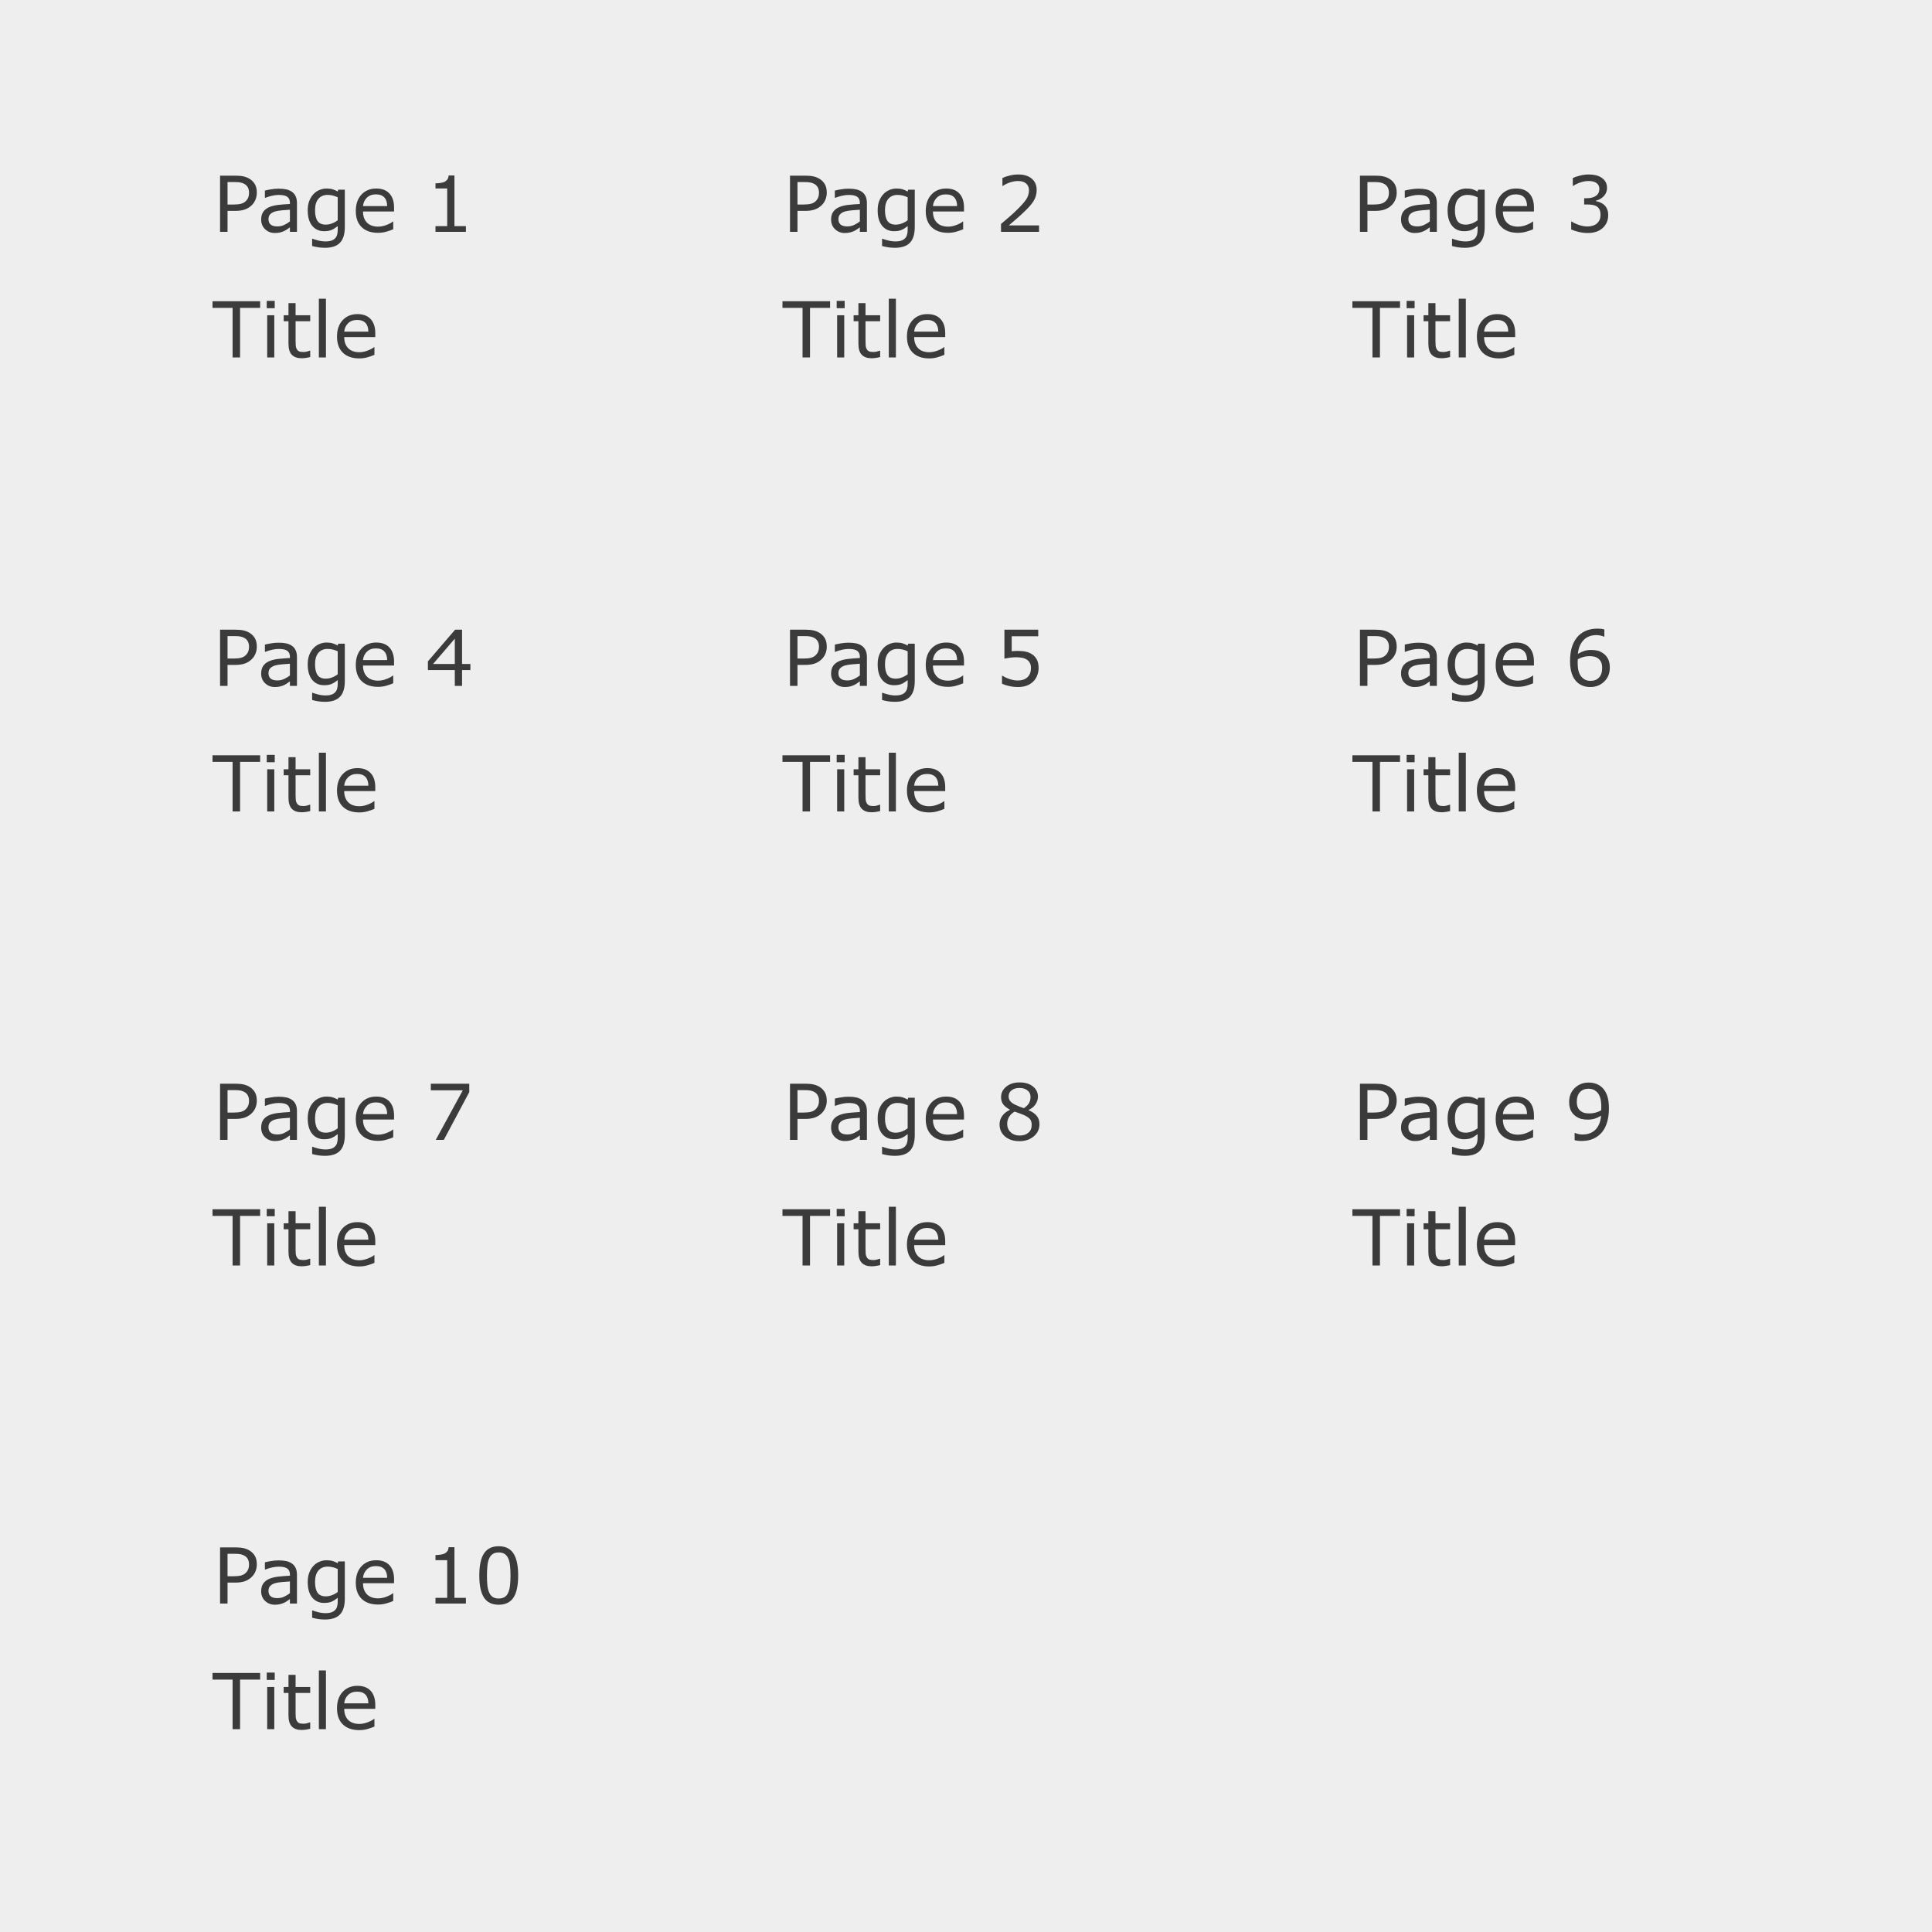 <?xml version="1.0" encoding="UTF-8" standalone="no"?>
<svg width="200px" height="200px" viewBox="0 0 200 200" version="1.1" xmlns="http://www.w3.org/2000/svg" xmlns:xlink="http://www.w3.org/1999/xlink" xmlns:sketch="http://www.bohemiancoding.com/sketch/ns">
    <!-- Generator: Sketch 3.3.2 (12043) - http://www.bohemiancoding.com/sketch -->
    <title>page.layout_grid</title>
    <desc>Created with Sketch.</desc>
    <defs></defs>
    <g id="Page-1" stroke="none" stroke-width="1" fill="none" fill-rule="evenodd" sketch:type="MSPage">
        <g id="page.layout_grid" sketch:type="MSArtboardGroup">
            <rect id="Rectangle-1" fill="#EEEEEE" sketch:type="MSShapeGroup" x="0" y="0" width="200" height="200"></rect>
            <path d="M26.586,19.941 C26.586,20.199 26.541,20.438 26.451,20.658 C26.361,20.878 26.236,21.069 26.074,21.23 C25.874,21.431 25.637,21.581 25.363,21.682 C25.09,21.782 24.745,21.832 24.328,21.832 L23.555,21.832 L23.555,24 L22.781,24 L22.781,18.184 L24.359,18.184 C24.708,18.184 25.004,18.213 25.246,18.271 C25.488,18.33 25.703,18.422 25.891,18.547 C26.112,18.695 26.283,18.88 26.404,19.102 C26.525,19.323 26.586,19.603 26.586,19.941 L26.586,19.941 Z M25.781,19.961 C25.781,19.76 25.746,19.586 25.676,19.438 C25.605,19.289 25.499,19.168 25.355,19.074 C25.23,18.993 25.088,18.936 24.928,18.9 C24.768,18.865 24.565,18.848 24.32,18.848 L23.555,18.848 L23.555,21.172 L24.207,21.172 C24.52,21.172 24.773,21.144 24.969,21.088 C25.164,21.032 25.323,20.943 25.445,20.82 C25.568,20.695 25.654,20.564 25.705,20.426 C25.756,20.288 25.781,20.133 25.781,19.961 L25.781,19.961 Z M30.742,24 L30.012,24 L30.012,23.535 C29.947,23.579 29.859,23.641 29.748,23.721 C29.637,23.8 29.53,23.863 29.426,23.91 C29.303,23.97 29.163,24.02 29.004,24.061 C28.845,24.101 28.659,24.121 28.445,24.121 C28.052,24.121 27.719,23.991 27.445,23.73 C27.172,23.47 27.035,23.138 27.035,22.734 C27.035,22.404 27.106,22.136 27.248,21.932 C27.39,21.727 27.592,21.566 27.855,21.449 C28.121,21.332 28.44,21.253 28.812,21.211 C29.185,21.169 29.585,21.138 30.012,21.117 L30.012,21.004 C30.012,20.837 29.982,20.699 29.924,20.59 C29.865,20.48 29.781,20.395 29.672,20.332 C29.568,20.272 29.443,20.232 29.297,20.211 C29.151,20.19 28.999,20.18 28.84,20.18 C28.647,20.18 28.432,20.205 28.195,20.256 C27.958,20.307 27.714,20.38 27.461,20.477 L27.422,20.477 L27.422,19.73 C27.565,19.691 27.772,19.648 28.043,19.602 C28.314,19.555 28.581,19.531 28.844,19.531 C29.151,19.531 29.419,19.557 29.646,19.607 C29.874,19.658 30.072,19.745 30.238,19.867 C30.402,19.987 30.527,20.142 30.613,20.332 C30.699,20.522 30.742,20.758 30.742,21.039 L30.742,24 Z M30.012,22.926 L30.012,21.711 C29.788,21.724 29.524,21.743 29.221,21.77 C28.917,21.796 28.677,21.833 28.5,21.883 C28.289,21.943 28.118,22.036 27.988,22.162 C27.858,22.288 27.793,22.462 27.793,22.684 C27.793,22.934 27.868,23.122 28.02,23.248 C28.171,23.374 28.401,23.438 28.711,23.438 C28.969,23.438 29.204,23.387 29.418,23.287 C29.632,23.187 29.829,23.066 30.012,22.926 L30.012,22.926 Z M35.695,23.504 C35.695,24.243 35.527,24.786 35.191,25.133 C34.855,25.479 34.339,25.652 33.641,25.652 C33.409,25.652 33.183,25.636 32.963,25.604 C32.743,25.571 32.526,25.525 32.312,25.465 L32.312,24.715 L32.352,24.715 C32.471,24.762 32.661,24.82 32.922,24.889 C33.182,24.958 33.443,24.992 33.703,24.992 C33.953,24.992 34.16,24.962 34.324,24.902 C34.488,24.842 34.616,24.759 34.707,24.652 C34.798,24.551 34.863,24.428 34.902,24.285 C34.941,24.142 34.961,23.982 34.961,23.805 L34.961,23.406 C34.74,23.583 34.528,23.715 34.326,23.803 C34.124,23.89 33.867,23.934 33.555,23.934 C33.034,23.934 32.62,23.745 32.314,23.369 C32.008,22.993 31.855,22.462 31.855,21.777 C31.855,21.402 31.908,21.079 32.014,20.807 C32.119,20.535 32.263,20.299 32.445,20.102 C32.615,19.917 32.82,19.773 33.062,19.67 C33.305,19.567 33.546,19.516 33.785,19.516 C34.038,19.516 34.249,19.541 34.42,19.592 C34.59,19.643 34.771,19.72 34.961,19.824 L35.008,19.637 L35.695,19.637 L35.695,23.504 Z M34.961,22.801 L34.961,20.422 C34.766,20.333 34.584,20.27 34.416,20.232 C34.248,20.195 34.081,20.176 33.914,20.176 C33.51,20.176 33.193,20.311 32.961,20.582 C32.729,20.853 32.613,21.246 32.613,21.762 C32.613,22.251 32.699,22.622 32.871,22.875 C33.043,23.128 33.328,23.254 33.727,23.254 C33.94,23.254 34.154,23.213 34.369,23.131 C34.584,23.049 34.781,22.939 34.961,22.801 L34.961,22.801 Z M40.793,21.895 L37.578,21.895 C37.578,22.163 37.618,22.396 37.699,22.596 C37.78,22.795 37.891,22.958 38.031,23.086 C38.167,23.211 38.327,23.305 38.514,23.367 C38.7,23.43 38.905,23.461 39.129,23.461 C39.426,23.461 39.725,23.402 40.025,23.283 C40.326,23.165 40.54,23.048 40.668,22.934 L40.707,22.934 L40.707,23.734 C40.46,23.839 40.207,23.926 39.949,23.996 C39.691,24.066 39.421,24.102 39.137,24.102 C38.413,24.102 37.848,23.906 37.441,23.514 C37.035,23.122 36.832,22.565 36.832,21.844 C36.832,21.13 37.027,20.564 37.416,20.145 C37.805,19.725 38.318,19.516 38.953,19.516 C39.542,19.516 39.995,19.687 40.314,20.031 C40.633,20.375 40.793,20.863 40.793,21.496 L40.793,21.895 Z M40.078,21.332 C40.076,20.947 39.979,20.648 39.787,20.438 C39.596,20.227 39.305,20.121 38.914,20.121 C38.521,20.121 38.208,20.237 37.975,20.469 C37.742,20.701 37.609,20.988 37.578,21.332 L40.078,21.332 Z M48.23,24 L45.082,24 L45.082,23.406 L46.293,23.406 L46.293,19.508 L45.082,19.508 L45.082,18.977 C45.246,18.977 45.422,18.963 45.609,18.936 C45.797,18.908 45.939,18.868 46.035,18.816 C46.155,18.751 46.249,18.669 46.318,18.568 C46.387,18.468 46.427,18.333 46.438,18.164 L47.043,18.164 L47.043,23.406 L48.23,23.406 L48.23,24 Z M26.93,31.871 L24.852,31.871 L24.852,37 L24.078,37 L24.078,31.871 L22,31.871 L22,31.184 L26.93,31.184 L26.93,31.871 Z M28.441,31.906 L27.613,31.906 L27.613,31.145 L28.441,31.145 L28.441,31.906 Z M28.395,37 L27.66,37 L27.66,32.637 L28.395,32.637 L28.395,37 Z M32.113,36.961 C31.975,36.997 31.825,37.027 31.662,37.051 C31.499,37.074 31.354,37.086 31.227,37.086 C30.781,37.086 30.443,36.966 30.211,36.727 C29.979,36.487 29.863,36.103 29.863,35.574 L29.863,33.254 L29.367,33.254 L29.367,32.637 L29.863,32.637 L29.863,31.383 L30.598,31.383 L30.598,32.637 L32.113,32.637 L32.113,33.254 L30.598,33.254 L30.598,35.242 C30.598,35.471 30.603,35.65 30.613,35.779 C30.624,35.908 30.66,36.029 30.723,36.141 C30.78,36.245 30.859,36.321 30.959,36.369 C31.059,36.417 31.212,36.441 31.418,36.441 C31.538,36.441 31.663,36.424 31.793,36.389 C31.923,36.354 32.017,36.324 32.074,36.301 L32.113,36.301 L32.113,36.961 Z M33.742,37 L33.008,37 L33.008,30.922 L33.742,30.922 L33.742,37 Z M38.848,34.895 L35.633,34.895 C35.633,35.163 35.673,35.396 35.754,35.596 C35.835,35.795 35.945,35.958 36.086,36.086 C36.221,36.211 36.382,36.305 36.568,36.367 C36.755,36.43 36.96,36.461 37.184,36.461 C37.48,36.461 37.779,36.402 38.08,36.283 C38.381,36.165 38.595,36.048 38.723,35.934 L38.762,35.934 L38.762,36.734 C38.514,36.839 38.262,36.926 38.004,36.996 C37.746,37.066 37.475,37.102 37.191,37.102 C36.467,37.102 35.902,36.906 35.496,36.514 C35.09,36.122 34.887,35.565 34.887,34.844 C34.887,34.13 35.081,33.564 35.471,33.145 C35.86,32.725 36.372,32.516 37.008,32.516 C37.596,32.516 38.05,32.687 38.369,33.031 C38.688,33.375 38.848,33.863 38.848,34.496 L38.848,34.895 Z M38.133,34.332 C38.13,33.947 38.033,33.648 37.842,33.438 C37.65,33.227 37.359,33.121 36.969,33.121 C36.576,33.121 36.262,33.237 36.029,33.469 C35.796,33.701 35.664,33.988 35.633,34.332 L38.133,34.332 Z" id="Page-1" fill="#3B3B3B" sketch:type="MSShapeGroup"></path>
            <path d="M144.586,19.941 C144.586,20.199 144.541,20.438 144.451,20.658 C144.361,20.878 144.236,21.069 144.074,21.23 C143.874,21.431 143.637,21.581 143.363,21.682 C143.09,21.782 142.745,21.832 142.328,21.832 L141.555,21.832 L141.555,24 L140.781,24 L140.781,18.184 L142.359,18.184 C142.708,18.184 143.004,18.213 143.246,18.271 C143.488,18.33 143.703,18.422 143.891,18.547 C144.112,18.695 144.283,18.88 144.404,19.102 C144.525,19.323 144.586,19.603 144.586,19.941 L144.586,19.941 Z M143.781,19.961 C143.781,19.76 143.746,19.586 143.676,19.438 C143.605,19.289 143.499,19.168 143.355,19.074 C143.23,18.993 143.088,18.936 142.928,18.9 C142.768,18.865 142.565,18.848 142.32,18.848 L141.555,18.848 L141.555,21.172 L142.207,21.172 C142.52,21.172 142.773,21.144 142.969,21.088 C143.164,21.032 143.323,20.943 143.445,20.82 C143.568,20.695 143.654,20.564 143.705,20.426 C143.756,20.288 143.781,20.133 143.781,19.961 L143.781,19.961 Z M148.742,24 L148.012,24 L148.012,23.535 C147.947,23.579 147.859,23.641 147.748,23.721 C147.637,23.8 147.53,23.863 147.426,23.91 C147.303,23.97 147.163,24.02 147.004,24.061 C146.845,24.101 146.659,24.121 146.445,24.121 C146.052,24.121 145.719,23.991 145.445,23.73 C145.172,23.47 145.035,23.138 145.035,22.734 C145.035,22.404 145.106,22.136 145.248,21.932 C145.39,21.727 145.592,21.566 145.855,21.449 C146.121,21.332 146.44,21.253 146.812,21.211 C147.185,21.169 147.585,21.138 148.012,21.117 L148.012,21.004 C148.012,20.837 147.982,20.699 147.924,20.59 C147.865,20.48 147.781,20.395 147.672,20.332 C147.568,20.272 147.443,20.232 147.297,20.211 C147.151,20.19 146.999,20.18 146.84,20.18 C146.647,20.18 146.432,20.205 146.195,20.256 C145.958,20.307 145.714,20.38 145.461,20.477 L145.422,20.477 L145.422,19.73 C145.565,19.691 145.772,19.648 146.043,19.602 C146.314,19.555 146.581,19.531 146.844,19.531 C147.151,19.531 147.419,19.557 147.646,19.607 C147.874,19.658 148.072,19.745 148.238,19.867 C148.402,19.987 148.527,20.142 148.613,20.332 C148.699,20.522 148.742,20.758 148.742,21.039 L148.742,24 Z M148.012,22.926 L148.012,21.711 C147.788,21.724 147.524,21.743 147.221,21.77 C146.917,21.796 146.677,21.833 146.5,21.883 C146.289,21.943 146.118,22.036 145.988,22.162 C145.858,22.288 145.793,22.462 145.793,22.684 C145.793,22.934 145.868,23.122 146.02,23.248 C146.171,23.374 146.401,23.438 146.711,23.438 C146.969,23.438 147.204,23.387 147.418,23.287 C147.632,23.187 147.829,23.066 148.012,22.926 L148.012,22.926 Z M153.695,23.504 C153.695,24.243 153.527,24.786 153.191,25.133 C152.855,25.479 152.339,25.652 151.641,25.652 C151.409,25.652 151.183,25.636 150.963,25.604 C150.743,25.571 150.526,25.525 150.312,25.465 L150.312,24.715 L150.352,24.715 C150.471,24.762 150.661,24.82 150.922,24.889 C151.182,24.958 151.443,24.992 151.703,24.992 C151.953,24.992 152.16,24.962 152.324,24.902 C152.488,24.842 152.616,24.759 152.707,24.652 C152.798,24.551 152.863,24.428 152.902,24.285 C152.941,24.142 152.961,23.982 152.961,23.805 L152.961,23.406 C152.74,23.583 152.528,23.715 152.326,23.803 C152.124,23.89 151.867,23.934 151.555,23.934 C151.034,23.934 150.62,23.745 150.314,23.369 C150.008,22.993 149.855,22.462 149.855,21.777 C149.855,21.402 149.908,21.079 150.014,20.807 C150.119,20.535 150.263,20.299 150.445,20.102 C150.615,19.917 150.82,19.773 151.062,19.67 C151.305,19.567 151.546,19.516 151.785,19.516 C152.038,19.516 152.249,19.541 152.42,19.592 C152.59,19.643 152.771,19.72 152.961,19.824 L153.008,19.637 L153.695,19.637 L153.695,23.504 Z M152.961,22.801 L152.961,20.422 C152.766,20.333 152.584,20.27 152.416,20.232 C152.248,20.195 152.081,20.176 151.914,20.176 C151.51,20.176 151.193,20.311 150.961,20.582 C150.729,20.853 150.613,21.246 150.613,21.762 C150.613,22.251 150.699,22.622 150.871,22.875 C151.043,23.128 151.328,23.254 151.727,23.254 C151.94,23.254 152.154,23.213 152.369,23.131 C152.584,23.049 152.781,22.939 152.961,22.801 L152.961,22.801 Z M158.793,21.895 L155.578,21.895 C155.578,22.163 155.618,22.396 155.699,22.596 C155.78,22.795 155.891,22.958 156.031,23.086 C156.167,23.211 156.327,23.305 156.514,23.367 C156.7,23.43 156.905,23.461 157.129,23.461 C157.426,23.461 157.725,23.402 158.025,23.283 C158.326,23.165 158.54,23.048 158.668,22.934 L158.707,22.934 L158.707,23.734 C158.46,23.839 158.207,23.926 157.949,23.996 C157.691,24.066 157.421,24.102 157.137,24.102 C156.413,24.102 155.848,23.906 155.441,23.514 C155.035,23.122 154.832,22.565 154.832,21.844 C154.832,21.13 155.027,20.564 155.416,20.145 C155.805,19.725 156.318,19.516 156.953,19.516 C157.542,19.516 157.995,19.687 158.314,20.031 C158.633,20.375 158.793,20.863 158.793,21.496 L158.793,21.895 Z M158.078,21.332 C158.076,20.947 157.979,20.648 157.787,20.438 C157.596,20.227 157.305,20.121 156.914,20.121 C156.521,20.121 156.208,20.237 155.975,20.469 C155.742,20.701 155.609,20.988 155.578,21.332 L158.078,21.332 Z M166.051,21.199 C166.176,21.311 166.279,21.452 166.359,21.621 C166.44,21.79 166.48,22.009 166.48,22.277 C166.48,22.543 166.432,22.786 166.336,23.008 C166.24,23.229 166.104,23.422 165.93,23.586 C165.734,23.768 165.505,23.903 165.24,23.99 C164.976,24.077 164.686,24.121 164.371,24.121 C164.048,24.121 163.73,24.083 163.418,24.006 C163.105,23.929 162.849,23.845 162.648,23.754 L162.648,22.938 L162.707,22.938 C162.928,23.083 163.189,23.204 163.488,23.301 C163.788,23.397 164.077,23.445 164.355,23.445 C164.52,23.445 164.694,23.418 164.879,23.363 C165.064,23.309 165.214,23.228 165.328,23.121 C165.448,23.007 165.537,22.88 165.596,22.742 C165.654,22.604 165.684,22.43 165.684,22.219 C165.684,22.01 165.65,21.838 165.584,21.701 C165.518,21.564 165.426,21.457 165.309,21.379 C165.191,21.298 165.049,21.243 164.883,21.213 C164.716,21.183 164.536,21.168 164.344,21.168 L163.992,21.168 L163.992,20.52 L164.266,20.52 C164.661,20.52 164.977,20.437 165.213,20.271 C165.449,20.106 165.566,19.865 165.566,19.547 C165.566,19.406 165.536,19.283 165.477,19.178 C165.417,19.072 165.333,18.986 165.227,18.918 C165.115,18.85 164.995,18.803 164.867,18.777 C164.74,18.751 164.595,18.738 164.434,18.738 C164.186,18.738 163.923,18.783 163.645,18.871 C163.366,18.96 163.103,19.085 162.855,19.246 L162.816,19.246 L162.816,18.43 C163.001,18.339 163.248,18.255 163.557,18.178 C163.865,18.101 164.164,18.062 164.453,18.062 C164.737,18.062 164.987,18.089 165.203,18.141 C165.419,18.193 165.615,18.276 165.789,18.391 C165.977,18.516 166.118,18.667 166.215,18.844 C166.311,19.021 166.359,19.228 166.359,19.465 C166.359,19.788 166.245,20.07 166.018,20.311 C165.79,20.551 165.521,20.703 165.211,20.766 L165.211,20.82 C165.336,20.841 165.479,20.885 165.641,20.951 C165.802,21.018 165.939,21.1 166.051,21.199 L166.051,21.199 Z M144.93,31.871 L142.852,31.871 L142.852,37 L142.078,37 L142.078,31.871 L140,31.871 L140,31.184 L144.93,31.184 L144.93,31.871 Z M146.441,31.906 L145.613,31.906 L145.613,31.145 L146.441,31.145 L146.441,31.906 Z M146.395,37 L145.66,37 L145.66,32.637 L146.395,32.637 L146.395,37 Z M150.113,36.961 C149.975,36.997 149.825,37.027 149.662,37.051 C149.499,37.074 149.354,37.086 149.227,37.086 C148.781,37.086 148.443,36.966 148.211,36.727 C147.979,36.487 147.863,36.103 147.863,35.574 L147.863,33.254 L147.367,33.254 L147.367,32.637 L147.863,32.637 L147.863,31.383 L148.598,31.383 L148.598,32.637 L150.113,32.637 L150.113,33.254 L148.598,33.254 L148.598,35.242 C148.598,35.471 148.603,35.65 148.613,35.779 C148.624,35.908 148.66,36.029 148.723,36.141 C148.78,36.245 148.859,36.321 148.959,36.369 C149.059,36.417 149.212,36.441 149.418,36.441 C149.538,36.441 149.663,36.424 149.793,36.389 C149.923,36.354 150.017,36.324 150.074,36.301 L150.113,36.301 L150.113,36.961 Z M151.742,37 L151.008,37 L151.008,30.922 L151.742,30.922 L151.742,37 Z M156.848,34.895 L153.633,34.895 C153.633,35.163 153.673,35.396 153.754,35.596 C153.835,35.795 153.945,35.958 154.086,36.086 C154.221,36.211 154.382,36.305 154.568,36.367 C154.755,36.43 154.96,36.461 155.184,36.461 C155.48,36.461 155.779,36.402 156.08,36.283 C156.381,36.165 156.595,36.048 156.723,35.934 L156.762,35.934 L156.762,36.734 C156.514,36.839 156.262,36.926 156.004,36.996 C155.746,37.066 155.475,37.102 155.191,37.102 C154.467,37.102 153.902,36.906 153.496,36.514 C153.09,36.122 152.887,35.565 152.887,34.844 C152.887,34.13 153.081,33.564 153.471,33.145 C153.86,32.725 154.372,32.516 155.008,32.516 C155.596,32.516 156.05,32.687 156.369,33.031 C156.688,33.375 156.848,33.863 156.848,34.496 L156.848,34.895 Z M156.133,34.332 C156.13,33.947 156.033,33.648 155.842,33.438 C155.65,33.227 155.359,33.121 154.969,33.121 C154.576,33.121 154.262,33.237 154.029,33.469 C153.796,33.701 153.664,33.988 153.633,34.332 L156.133,34.332 Z" id="Page-3" fill="#3B3B3B" sketch:type="MSShapeGroup"></path>
            <path d="M26.586,66.941 C26.586,67.199 26.541,67.438 26.451,67.658 C26.361,67.878 26.236,68.069 26.074,68.23 C25.874,68.431 25.637,68.581 25.363,68.682 C25.09,68.782 24.745,68.832 24.328,68.832 L23.555,68.832 L23.555,71 L22.781,71 L22.781,65.184 L24.359,65.184 C24.708,65.184 25.004,65.213 25.246,65.271 C25.488,65.33 25.703,65.422 25.891,65.547 C26.112,65.695 26.283,65.88 26.404,66.102 C26.525,66.323 26.586,66.603 26.586,66.941 L26.586,66.941 Z M25.781,66.961 C25.781,66.76 25.746,66.586 25.676,66.438 C25.605,66.289 25.499,66.168 25.355,66.074 C25.23,65.993 25.088,65.936 24.928,65.9 C24.768,65.865 24.565,65.848 24.32,65.848 L23.555,65.848 L23.555,68.172 L24.207,68.172 C24.52,68.172 24.773,68.144 24.969,68.088 C25.164,68.032 25.323,67.943 25.445,67.82 C25.568,67.695 25.654,67.564 25.705,67.426 C25.756,67.288 25.781,67.133 25.781,66.961 L25.781,66.961 Z M30.742,71 L30.012,71 L30.012,70.535 C29.947,70.579 29.859,70.641 29.748,70.721 C29.637,70.8 29.53,70.863 29.426,70.91 C29.303,70.97 29.163,71.02 29.004,71.061 C28.845,71.101 28.659,71.121 28.445,71.121 C28.052,71.121 27.719,70.991 27.445,70.73 C27.172,70.47 27.035,70.138 27.035,69.734 C27.035,69.404 27.106,69.136 27.248,68.932 C27.39,68.727 27.592,68.566 27.855,68.449 C28.121,68.332 28.44,68.253 28.812,68.211 C29.185,68.169 29.585,68.138 30.012,68.117 L30.012,68.004 C30.012,67.837 29.982,67.699 29.924,67.59 C29.865,67.48 29.781,67.395 29.672,67.332 C29.568,67.272 29.443,67.232 29.297,67.211 C29.151,67.19 28.999,67.18 28.84,67.18 C28.647,67.18 28.432,67.205 28.195,67.256 C27.958,67.307 27.714,67.38 27.461,67.477 L27.422,67.477 L27.422,66.73 C27.565,66.691 27.772,66.648 28.043,66.602 C28.314,66.555 28.581,66.531 28.844,66.531 C29.151,66.531 29.419,66.557 29.646,66.607 C29.874,66.658 30.072,66.745 30.238,66.867 C30.402,66.987 30.527,67.142 30.613,67.332 C30.699,67.522 30.742,67.758 30.742,68.039 L30.742,71 Z M30.012,69.926 L30.012,68.711 C29.788,68.724 29.524,68.743 29.221,68.77 C28.917,68.796 28.677,68.833 28.5,68.883 C28.289,68.943 28.118,69.036 27.988,69.162 C27.858,69.288 27.793,69.462 27.793,69.684 C27.793,69.934 27.868,70.122 28.02,70.248 C28.171,70.374 28.401,70.438 28.711,70.438 C28.969,70.438 29.204,70.387 29.418,70.287 C29.632,70.187 29.829,70.066 30.012,69.926 L30.012,69.926 Z M35.695,70.504 C35.695,71.243 35.527,71.786 35.191,72.133 C34.855,72.479 34.339,72.652 33.641,72.652 C33.409,72.652 33.183,72.636 32.963,72.604 C32.743,72.571 32.526,72.525 32.312,72.465 L32.312,71.715 L32.352,71.715 C32.471,71.762 32.661,71.82 32.922,71.889 C33.182,71.958 33.443,71.992 33.703,71.992 C33.953,71.992 34.16,71.962 34.324,71.902 C34.488,71.842 34.616,71.759 34.707,71.652 C34.798,71.551 34.863,71.428 34.902,71.285 C34.941,71.142 34.961,70.982 34.961,70.805 L34.961,70.406 C34.74,70.583 34.528,70.715 34.326,70.803 C34.124,70.89 33.867,70.934 33.555,70.934 C33.034,70.934 32.62,70.745 32.314,70.369 C32.008,69.993 31.855,69.462 31.855,68.777 C31.855,68.402 31.908,68.079 32.014,67.807 C32.119,67.535 32.263,67.299 32.445,67.102 C32.615,66.917 32.82,66.773 33.062,66.67 C33.305,66.567 33.546,66.516 33.785,66.516 C34.038,66.516 34.249,66.541 34.42,66.592 C34.59,66.643 34.771,66.72 34.961,66.824 L35.008,66.637 L35.695,66.637 L35.695,70.504 Z M34.961,69.801 L34.961,67.422 C34.766,67.333 34.584,67.27 34.416,67.232 C34.248,67.195 34.081,67.176 33.914,67.176 C33.51,67.176 33.193,67.311 32.961,67.582 C32.729,67.853 32.613,68.246 32.613,68.762 C32.613,69.251 32.699,69.622 32.871,69.875 C33.043,70.128 33.328,70.254 33.727,70.254 C33.94,70.254 34.154,70.213 34.369,70.131 C34.584,70.049 34.781,69.939 34.961,69.801 L34.961,69.801 Z M40.793,68.895 L37.578,68.895 C37.578,69.163 37.618,69.396 37.699,69.596 C37.78,69.795 37.891,69.958 38.031,70.086 C38.167,70.211 38.327,70.305 38.514,70.367 C38.7,70.43 38.905,70.461 39.129,70.461 C39.426,70.461 39.725,70.402 40.025,70.283 C40.326,70.165 40.54,70.048 40.668,69.934 L40.707,69.934 L40.707,70.734 C40.46,70.839 40.207,70.926 39.949,70.996 C39.691,71.066 39.421,71.102 39.137,71.102 C38.413,71.102 37.848,70.906 37.441,70.514 C37.035,70.122 36.832,69.565 36.832,68.844 C36.832,68.13 37.027,67.564 37.416,67.145 C37.805,66.725 38.318,66.516 38.953,66.516 C39.542,66.516 39.995,66.687 40.314,67.031 C40.633,67.375 40.793,67.863 40.793,68.496 L40.793,68.895 Z M40.078,68.332 C40.076,67.947 39.979,67.648 39.787,67.438 C39.596,67.227 39.305,67.121 38.914,67.121 C38.521,67.121 38.208,67.237 37.975,67.469 C37.742,67.701 37.609,67.988 37.578,68.332 L40.078,68.332 Z M48.695,69.363 L47.832,69.363 L47.832,71 L47.082,71 L47.082,69.363 L44.297,69.363 L44.297,68.465 L47.113,65.184 L47.832,65.184 L47.832,68.738 L48.695,68.738 L48.695,69.363 Z M47.082,68.738 L47.082,66.113 L44.828,68.738 L47.082,68.738 Z M26.93,78.871 L24.852,78.871 L24.852,84 L24.078,84 L24.078,78.871 L22,78.871 L22,78.184 L26.93,78.184 L26.93,78.871 Z M28.441,78.906 L27.613,78.906 L27.613,78.145 L28.441,78.145 L28.441,78.906 Z M28.395,84 L27.66,84 L27.66,79.637 L28.395,79.637 L28.395,84 Z M32.113,83.961 C31.975,83.997 31.825,84.027 31.662,84.051 C31.499,84.074 31.354,84.086 31.227,84.086 C30.781,84.086 30.443,83.966 30.211,83.727 C29.979,83.487 29.863,83.103 29.863,82.574 L29.863,80.254 L29.367,80.254 L29.367,79.637 L29.863,79.637 L29.863,78.383 L30.598,78.383 L30.598,79.637 L32.113,79.637 L32.113,80.254 L30.598,80.254 L30.598,82.242 C30.598,82.471 30.603,82.65 30.613,82.779 C30.624,82.908 30.66,83.029 30.723,83.141 C30.78,83.245 30.859,83.321 30.959,83.369 C31.059,83.417 31.212,83.441 31.418,83.441 C31.538,83.441 31.663,83.424 31.793,83.389 C31.923,83.354 32.017,83.324 32.074,83.301 L32.113,83.301 L32.113,83.961 Z M33.742,84 L33.008,84 L33.008,77.922 L33.742,77.922 L33.742,84 Z M38.848,81.895 L35.633,81.895 C35.633,82.163 35.673,82.396 35.754,82.596 C35.835,82.795 35.945,82.958 36.086,83.086 C36.221,83.211 36.382,83.305 36.568,83.367 C36.755,83.43 36.96,83.461 37.184,83.461 C37.48,83.461 37.779,83.402 38.08,83.283 C38.381,83.165 38.595,83.048 38.723,82.934 L38.762,82.934 L38.762,83.734 C38.514,83.839 38.262,83.926 38.004,83.996 C37.746,84.066 37.475,84.102 37.191,84.102 C36.467,84.102 35.902,83.906 35.496,83.514 C35.09,83.122 34.887,82.565 34.887,81.844 C34.887,81.13 35.081,80.564 35.471,80.145 C35.86,79.725 36.372,79.516 37.008,79.516 C37.596,79.516 38.05,79.687 38.369,80.031 C38.688,80.375 38.848,80.863 38.848,81.496 L38.848,81.895 Z M38.133,81.332 C38.13,80.947 38.033,80.648 37.842,80.438 C37.65,80.227 37.359,80.121 36.969,80.121 C36.576,80.121 36.262,80.237 36.029,80.469 C35.796,80.701 35.664,80.988 35.633,81.332 L38.133,81.332 Z" id="Page-4" fill="#3B3B3B" sketch:type="MSShapeGroup"></path>
            <path d="M26.586,113.941 C26.586,114.199 26.541,114.438 26.451,114.658 C26.361,114.878 26.236,115.069 26.074,115.23 C25.874,115.431 25.637,115.581 25.363,115.682 C25.09,115.782 24.745,115.832 24.328,115.832 L23.555,115.832 L23.555,118 L22.781,118 L22.781,112.184 L24.359,112.184 C24.708,112.184 25.004,112.213 25.246,112.271 C25.488,112.33 25.703,112.422 25.891,112.547 C26.112,112.695 26.283,112.88 26.404,113.102 C26.525,113.323 26.586,113.603 26.586,113.941 L26.586,113.941 Z M25.781,113.961 C25.781,113.76 25.746,113.586 25.676,113.438 C25.605,113.289 25.499,113.168 25.355,113.074 C25.23,112.993 25.088,112.936 24.928,112.9 C24.768,112.865 24.565,112.848 24.32,112.848 L23.555,112.848 L23.555,115.172 L24.207,115.172 C24.52,115.172 24.773,115.144 24.969,115.088 C25.164,115.032 25.323,114.943 25.445,114.82 C25.568,114.695 25.654,114.564 25.705,114.426 C25.756,114.288 25.781,114.133 25.781,113.961 L25.781,113.961 Z M30.742,118 L30.012,118 L30.012,117.535 C29.947,117.579 29.859,117.641 29.748,117.721 C29.637,117.8 29.53,117.863 29.426,117.91 C29.303,117.97 29.163,118.02 29.004,118.061 C28.845,118.101 28.659,118.121 28.445,118.121 C28.052,118.121 27.719,117.991 27.445,117.73 C27.172,117.47 27.035,117.138 27.035,116.734 C27.035,116.404 27.106,116.136 27.248,115.932 C27.39,115.727 27.592,115.566 27.855,115.449 C28.121,115.332 28.44,115.253 28.812,115.211 C29.185,115.169 29.585,115.138 30.012,115.117 L30.012,115.004 C30.012,114.837 29.982,114.699 29.924,114.59 C29.865,114.48 29.781,114.395 29.672,114.332 C29.568,114.272 29.443,114.232 29.297,114.211 C29.151,114.19 28.999,114.18 28.84,114.18 C28.647,114.18 28.432,114.205 28.195,114.256 C27.958,114.307 27.714,114.38 27.461,114.477 L27.422,114.477 L27.422,113.73 C27.565,113.691 27.772,113.648 28.043,113.602 C28.314,113.555 28.581,113.531 28.844,113.531 C29.151,113.531 29.419,113.557 29.646,113.607 C29.874,113.658 30.072,113.745 30.238,113.867 C30.402,113.987 30.527,114.142 30.613,114.332 C30.699,114.522 30.742,114.758 30.742,115.039 L30.742,118 Z M30.012,116.926 L30.012,115.711 C29.788,115.724 29.524,115.743 29.221,115.77 C28.917,115.796 28.677,115.833 28.5,115.883 C28.289,115.943 28.118,116.036 27.988,116.162 C27.858,116.288 27.793,116.462 27.793,116.684 C27.793,116.934 27.868,117.122 28.02,117.248 C28.171,117.374 28.401,117.438 28.711,117.438 C28.969,117.438 29.204,117.387 29.418,117.287 C29.632,117.187 29.829,117.066 30.012,116.926 L30.012,116.926 Z M35.695,117.504 C35.695,118.243 35.527,118.786 35.191,119.133 C34.855,119.479 34.339,119.652 33.641,119.652 C33.409,119.652 33.183,119.636 32.963,119.604 C32.743,119.571 32.526,119.525 32.312,119.465 L32.312,118.715 L32.352,118.715 C32.471,118.762 32.661,118.82 32.922,118.889 C33.182,118.958 33.443,118.992 33.703,118.992 C33.953,118.992 34.16,118.962 34.324,118.902 C34.488,118.842 34.616,118.759 34.707,118.652 C34.798,118.551 34.863,118.428 34.902,118.285 C34.941,118.142 34.961,117.982 34.961,117.805 L34.961,117.406 C34.74,117.583 34.528,117.715 34.326,117.803 C34.124,117.89 33.867,117.934 33.555,117.934 C33.034,117.934 32.62,117.745 32.314,117.369 C32.008,116.993 31.855,116.462 31.855,115.777 C31.855,115.402 31.908,115.079 32.014,114.807 C32.119,114.535 32.263,114.299 32.445,114.102 C32.615,113.917 32.82,113.773 33.062,113.67 C33.305,113.567 33.546,113.516 33.785,113.516 C34.038,113.516 34.249,113.541 34.42,113.592 C34.59,113.643 34.771,113.72 34.961,113.824 L35.008,113.637 L35.695,113.637 L35.695,117.504 Z M34.961,116.801 L34.961,114.422 C34.766,114.333 34.584,114.27 34.416,114.232 C34.248,114.195 34.081,114.176 33.914,114.176 C33.51,114.176 33.193,114.311 32.961,114.582 C32.729,114.853 32.613,115.246 32.613,115.762 C32.613,116.251 32.699,116.622 32.871,116.875 C33.043,117.128 33.328,117.254 33.727,117.254 C33.94,117.254 34.154,117.213 34.369,117.131 C34.584,117.049 34.781,116.939 34.961,116.801 L34.961,116.801 Z M40.793,115.895 L37.578,115.895 C37.578,116.163 37.618,116.396 37.699,116.596 C37.78,116.795 37.891,116.958 38.031,117.086 C38.167,117.211 38.327,117.305 38.514,117.367 C38.7,117.43 38.905,117.461 39.129,117.461 C39.426,117.461 39.725,117.402 40.025,117.283 C40.326,117.165 40.54,117.048 40.668,116.934 L40.707,116.934 L40.707,117.734 C40.46,117.839 40.207,117.926 39.949,117.996 C39.691,118.066 39.421,118.102 39.137,118.102 C38.413,118.102 37.848,117.906 37.441,117.514 C37.035,117.122 36.832,116.565 36.832,115.844 C36.832,115.13 37.027,114.564 37.416,114.145 C37.805,113.725 38.318,113.516 38.953,113.516 C39.542,113.516 39.995,113.687 40.314,114.031 C40.633,114.375 40.793,114.863 40.793,115.496 L40.793,115.895 Z M40.078,115.332 C40.076,114.947 39.979,114.648 39.787,114.438 C39.596,114.227 39.305,114.121 38.914,114.121 C38.521,114.121 38.208,114.237 37.975,114.469 C37.742,114.701 37.609,114.988 37.578,115.332 L40.078,115.332 Z M48.578,113.055 L45.945,118 L45.109,118 L47.91,112.867 L44.598,112.867 L44.598,112.184 L48.578,112.184 L48.578,113.055 Z M26.93,125.871 L24.852,125.871 L24.852,131 L24.078,131 L24.078,125.871 L22,125.871 L22,125.184 L26.93,125.184 L26.93,125.871 Z M28.441,125.906 L27.613,125.906 L27.613,125.145 L28.441,125.145 L28.441,125.906 Z M28.395,131 L27.66,131 L27.66,126.637 L28.395,126.637 L28.395,131 Z M32.113,130.961 C31.975,130.997 31.825,131.027 31.662,131.051 C31.499,131.074 31.354,131.086 31.227,131.086 C30.781,131.086 30.443,130.966 30.211,130.727 C29.979,130.487 29.863,130.103 29.863,129.574 L29.863,127.254 L29.367,127.254 L29.367,126.637 L29.863,126.637 L29.863,125.383 L30.598,125.383 L30.598,126.637 L32.113,126.637 L32.113,127.254 L30.598,127.254 L30.598,129.242 C30.598,129.471 30.603,129.65 30.613,129.779 C30.624,129.908 30.66,130.029 30.723,130.141 C30.78,130.245 30.859,130.321 30.959,130.369 C31.059,130.417 31.212,130.441 31.418,130.441 C31.538,130.441 31.663,130.424 31.793,130.389 C31.923,130.354 32.017,130.324 32.074,130.301 L32.113,130.301 L32.113,130.961 Z M33.742,131 L33.008,131 L33.008,124.922 L33.742,124.922 L33.742,131 Z M38.848,128.895 L35.633,128.895 C35.633,129.163 35.673,129.396 35.754,129.596 C35.835,129.795 35.945,129.958 36.086,130.086 C36.221,130.211 36.382,130.305 36.568,130.367 C36.755,130.43 36.96,130.461 37.184,130.461 C37.48,130.461 37.779,130.402 38.08,130.283 C38.381,130.165 38.595,130.048 38.723,129.934 L38.762,129.934 L38.762,130.734 C38.514,130.839 38.262,130.926 38.004,130.996 C37.746,131.066 37.475,131.102 37.191,131.102 C36.467,131.102 35.902,130.906 35.496,130.514 C35.09,130.122 34.887,129.565 34.887,128.844 C34.887,128.13 35.081,127.564 35.471,127.145 C35.86,126.725 36.372,126.516 37.008,126.516 C37.596,126.516 38.05,126.687 38.369,127.031 C38.688,127.375 38.848,127.863 38.848,128.496 L38.848,128.895 Z M38.133,128.332 C38.13,127.947 38.033,127.648 37.842,127.438 C37.65,127.227 37.359,127.121 36.969,127.121 C36.576,127.121 36.262,127.237 36.029,127.469 C35.796,127.701 35.664,127.988 35.633,128.332 L38.133,128.332 Z" id="Page-7" fill="#3B3B3B" sketch:type="MSShapeGroup"></path>
            <path d="M26.586,161.941 C26.586,162.199 26.541,162.438 26.451,162.658 C26.361,162.878 26.236,163.069 26.074,163.23 C25.874,163.431 25.637,163.581 25.363,163.682 C25.09,163.782 24.745,163.832 24.328,163.832 L23.555,163.832 L23.555,166 L22.781,166 L22.781,160.184 L24.359,160.184 C24.708,160.184 25.004,160.213 25.246,160.271 C25.488,160.33 25.703,160.422 25.891,160.547 C26.112,160.695 26.283,160.88 26.404,161.102 C26.525,161.323 26.586,161.603 26.586,161.941 L26.586,161.941 Z M25.781,161.961 C25.781,161.76 25.746,161.586 25.676,161.438 C25.605,161.289 25.499,161.168 25.355,161.074 C25.23,160.993 25.088,160.936 24.928,160.9 C24.768,160.865 24.565,160.848 24.32,160.848 L23.555,160.848 L23.555,163.172 L24.207,163.172 C24.52,163.172 24.773,163.144 24.969,163.088 C25.164,163.032 25.323,162.943 25.445,162.82 C25.568,162.695 25.654,162.564 25.705,162.426 C25.756,162.288 25.781,162.133 25.781,161.961 L25.781,161.961 Z M30.742,166 L30.012,166 L30.012,165.535 C29.947,165.579 29.859,165.641 29.748,165.721 C29.637,165.8 29.53,165.863 29.426,165.91 C29.303,165.97 29.163,166.02 29.004,166.061 C28.845,166.101 28.659,166.121 28.445,166.121 C28.052,166.121 27.719,165.991 27.445,165.73 C27.172,165.47 27.035,165.138 27.035,164.734 C27.035,164.404 27.106,164.136 27.248,163.932 C27.39,163.727 27.592,163.566 27.855,163.449 C28.121,163.332 28.44,163.253 28.812,163.211 C29.185,163.169 29.585,163.138 30.012,163.117 L30.012,163.004 C30.012,162.837 29.982,162.699 29.924,162.59 C29.865,162.48 29.781,162.395 29.672,162.332 C29.568,162.272 29.443,162.232 29.297,162.211 C29.151,162.19 28.999,162.18 28.84,162.18 C28.647,162.18 28.432,162.205 28.195,162.256 C27.958,162.307 27.714,162.38 27.461,162.477 L27.422,162.477 L27.422,161.73 C27.565,161.691 27.772,161.648 28.043,161.602 C28.314,161.555 28.581,161.531 28.844,161.531 C29.151,161.531 29.419,161.557 29.646,161.607 C29.874,161.658 30.072,161.745 30.238,161.867 C30.402,161.987 30.527,162.142 30.613,162.332 C30.699,162.522 30.742,162.758 30.742,163.039 L30.742,166 Z M30.012,164.926 L30.012,163.711 C29.788,163.724 29.524,163.743 29.221,163.77 C28.917,163.796 28.677,163.833 28.5,163.883 C28.289,163.943 28.118,164.036 27.988,164.162 C27.858,164.288 27.793,164.462 27.793,164.684 C27.793,164.934 27.868,165.122 28.02,165.248 C28.171,165.374 28.401,165.438 28.711,165.438 C28.969,165.438 29.204,165.387 29.418,165.287 C29.632,165.187 29.829,165.066 30.012,164.926 L30.012,164.926 Z M35.695,165.504 C35.695,166.243 35.527,166.786 35.191,167.133 C34.855,167.479 34.339,167.652 33.641,167.652 C33.409,167.652 33.183,167.636 32.963,167.604 C32.743,167.571 32.526,167.525 32.312,167.465 L32.312,166.715 L32.352,166.715 C32.471,166.762 32.661,166.82 32.922,166.889 C33.182,166.958 33.443,166.992 33.703,166.992 C33.953,166.992 34.16,166.962 34.324,166.902 C34.488,166.842 34.616,166.759 34.707,166.652 C34.798,166.551 34.863,166.428 34.902,166.285 C34.941,166.142 34.961,165.982 34.961,165.805 L34.961,165.406 C34.74,165.583 34.528,165.715 34.326,165.803 C34.124,165.89 33.867,165.934 33.555,165.934 C33.034,165.934 32.62,165.745 32.314,165.369 C32.008,164.993 31.855,164.462 31.855,163.777 C31.855,163.402 31.908,163.079 32.014,162.807 C32.119,162.535 32.263,162.299 32.445,162.102 C32.615,161.917 32.82,161.773 33.062,161.67 C33.305,161.567 33.546,161.516 33.785,161.516 C34.038,161.516 34.249,161.541 34.42,161.592 C34.59,161.643 34.771,161.72 34.961,161.824 L35.008,161.637 L35.695,161.637 L35.695,165.504 Z M34.961,164.801 L34.961,162.422 C34.766,162.333 34.584,162.27 34.416,162.232 C34.248,162.195 34.081,162.176 33.914,162.176 C33.51,162.176 33.193,162.311 32.961,162.582 C32.729,162.853 32.613,163.246 32.613,163.762 C32.613,164.251 32.699,164.622 32.871,164.875 C33.043,165.128 33.328,165.254 33.727,165.254 C33.94,165.254 34.154,165.213 34.369,165.131 C34.584,165.049 34.781,164.939 34.961,164.801 L34.961,164.801 Z M40.793,163.895 L37.578,163.895 C37.578,164.163 37.618,164.396 37.699,164.596 C37.78,164.795 37.891,164.958 38.031,165.086 C38.167,165.211 38.327,165.305 38.514,165.367 C38.7,165.43 38.905,165.461 39.129,165.461 C39.426,165.461 39.725,165.402 40.025,165.283 C40.326,165.165 40.54,165.048 40.668,164.934 L40.707,164.934 L40.707,165.734 C40.46,165.839 40.207,165.926 39.949,165.996 C39.691,166.066 39.421,166.102 39.137,166.102 C38.413,166.102 37.848,165.906 37.441,165.514 C37.035,165.122 36.832,164.565 36.832,163.844 C36.832,163.13 37.027,162.564 37.416,162.145 C37.805,161.725 38.318,161.516 38.953,161.516 C39.542,161.516 39.995,161.687 40.314,162.031 C40.633,162.375 40.793,162.863 40.793,163.496 L40.793,163.895 Z M40.078,163.332 C40.076,162.947 39.979,162.648 39.787,162.438 C39.596,162.227 39.305,162.121 38.914,162.121 C38.521,162.121 38.208,162.237 37.975,162.469 C37.742,162.701 37.609,162.988 37.578,163.332 L40.078,163.332 Z M48.23,166 L45.082,166 L45.082,165.406 L46.293,165.406 L46.293,161.508 L45.082,161.508 L45.082,160.977 C45.246,160.977 45.422,160.963 45.609,160.936 C45.797,160.908 45.939,160.868 46.035,160.816 C46.155,160.751 46.249,160.669 46.318,160.568 C46.387,160.468 46.427,160.333 46.438,160.164 L47.043,160.164 L47.043,165.406 L48.23,165.406 L48.23,166 Z M53.641,163.09 C53.641,164.134 53.477,164.9 53.15,165.389 C52.824,165.877 52.316,166.121 51.629,166.121 C50.931,166.121 50.421,165.874 50.1,165.379 C49.778,164.884 49.617,164.124 49.617,163.098 C49.617,162.064 49.78,161.3 50.105,160.807 C50.431,160.313 50.939,160.066 51.629,160.066 C52.327,160.066 52.837,160.317 53.158,160.818 C53.48,161.32 53.641,162.077 53.641,163.09 L53.641,163.09 Z M52.613,164.863 C52.704,164.652 52.766,164.404 52.799,164.119 C52.831,163.834 52.848,163.491 52.848,163.09 C52.848,162.694 52.831,162.35 52.799,162.059 C52.766,161.767 52.703,161.52 52.609,161.316 C52.518,161.116 52.394,160.965 52.236,160.863 C52.079,160.762 51.876,160.711 51.629,160.711 C51.384,160.711 51.182,160.762 51.021,160.863 C50.861,160.965 50.734,161.118 50.641,161.324 C50.552,161.517 50.492,161.768 50.459,162.078 C50.426,162.388 50.41,162.728 50.41,163.098 C50.41,163.504 50.424,163.844 50.453,164.117 C50.482,164.391 50.543,164.635 50.637,164.852 C50.723,165.055 50.844,165.21 51.002,165.316 C51.16,165.423 51.368,165.477 51.629,165.477 C51.874,165.477 52.077,165.426 52.238,165.324 C52.4,165.223 52.525,165.069 52.613,164.863 L52.613,164.863 Z M26.93,173.871 L24.852,173.871 L24.852,179 L24.078,179 L24.078,173.871 L22,173.871 L22,173.184 L26.93,173.184 L26.93,173.871 Z M28.441,173.906 L27.613,173.906 L27.613,173.145 L28.441,173.145 L28.441,173.906 Z M28.395,179 L27.66,179 L27.66,174.637 L28.395,174.637 L28.395,179 Z M32.113,178.961 C31.975,178.997 31.825,179.027 31.662,179.051 C31.499,179.074 31.354,179.086 31.227,179.086 C30.781,179.086 30.443,178.966 30.211,178.727 C29.979,178.487 29.863,178.103 29.863,177.574 L29.863,175.254 L29.367,175.254 L29.367,174.637 L29.863,174.637 L29.863,173.383 L30.598,173.383 L30.598,174.637 L32.113,174.637 L32.113,175.254 L30.598,175.254 L30.598,177.242 C30.598,177.471 30.603,177.65 30.613,177.779 C30.624,177.908 30.66,178.029 30.723,178.141 C30.78,178.245 30.859,178.321 30.959,178.369 C31.059,178.417 31.212,178.441 31.418,178.441 C31.538,178.441 31.663,178.424 31.793,178.389 C31.923,178.354 32.017,178.324 32.074,178.301 L32.113,178.301 L32.113,178.961 Z M33.742,179 L33.008,179 L33.008,172.922 L33.742,172.922 L33.742,179 Z M38.848,176.895 L35.633,176.895 C35.633,177.163 35.673,177.396 35.754,177.596 C35.835,177.795 35.945,177.958 36.086,178.086 C36.221,178.211 36.382,178.305 36.568,178.367 C36.755,178.43 36.96,178.461 37.184,178.461 C37.48,178.461 37.779,178.402 38.08,178.283 C38.381,178.165 38.595,178.048 38.723,177.934 L38.762,177.934 L38.762,178.734 C38.514,178.839 38.262,178.926 38.004,178.996 C37.746,179.066 37.475,179.102 37.191,179.102 C36.467,179.102 35.902,178.906 35.496,178.514 C35.09,178.122 34.887,177.565 34.887,176.844 C34.887,176.13 35.081,175.564 35.471,175.145 C35.86,174.725 36.372,174.516 37.008,174.516 C37.596,174.516 38.05,174.687 38.369,175.031 C38.688,175.375 38.848,175.863 38.848,176.496 L38.848,176.895 Z M38.133,176.332 C38.13,175.947 38.033,175.648 37.842,175.438 C37.65,175.227 37.359,175.121 36.969,175.121 C36.576,175.121 36.262,175.237 36.029,175.469 C35.796,175.701 35.664,175.988 35.633,176.332 L38.133,176.332 Z" id="Page-10" fill="#3B3B3B" sketch:type="MSShapeGroup"></path>
            <path d="M85.586,66.941 C85.586,67.199 85.541,67.438 85.451,67.658 C85.361,67.878 85.236,68.069 85.074,68.23 C84.874,68.431 84.637,68.581 84.363,68.682 C84.09,68.782 83.745,68.832 83.328,68.832 L82.555,68.832 L82.555,71 L81.781,71 L81.781,65.184 L83.359,65.184 C83.708,65.184 84.004,65.213 84.246,65.271 C84.488,65.33 84.703,65.422 84.891,65.547 C85.112,65.695 85.283,65.88 85.404,66.102 C85.525,66.323 85.586,66.603 85.586,66.941 L85.586,66.941 Z M84.781,66.961 C84.781,66.76 84.746,66.586 84.676,66.438 C84.605,66.289 84.499,66.168 84.355,66.074 C84.23,65.993 84.088,65.936 83.928,65.9 C83.768,65.865 83.565,65.848 83.32,65.848 L82.555,65.848 L82.555,68.172 L83.207,68.172 C83.52,68.172 83.773,68.144 83.969,68.088 C84.164,68.032 84.323,67.943 84.445,67.82 C84.568,67.695 84.654,67.564 84.705,67.426 C84.756,67.288 84.781,67.133 84.781,66.961 L84.781,66.961 Z M89.742,71 L89.012,71 L89.012,70.535 C88.947,70.579 88.859,70.641 88.748,70.721 C88.637,70.8 88.53,70.863 88.426,70.91 C88.303,70.97 88.163,71.02 88.004,71.061 C87.845,71.101 87.659,71.121 87.445,71.121 C87.052,71.121 86.719,70.991 86.445,70.73 C86.172,70.47 86.035,70.138 86.035,69.734 C86.035,69.404 86.106,69.136 86.248,68.932 C86.39,68.727 86.592,68.566 86.855,68.449 C87.121,68.332 87.44,68.253 87.812,68.211 C88.185,68.169 88.585,68.138 89.012,68.117 L89.012,68.004 C89.012,67.837 88.982,67.699 88.924,67.59 C88.865,67.48 88.781,67.395 88.672,67.332 C88.568,67.272 88.443,67.232 88.297,67.211 C88.151,67.19 87.999,67.18 87.84,67.18 C87.647,67.18 87.432,67.205 87.195,67.256 C86.958,67.307 86.714,67.38 86.461,67.477 L86.422,67.477 L86.422,66.73 C86.565,66.691 86.772,66.648 87.043,66.602 C87.314,66.555 87.581,66.531 87.844,66.531 C88.151,66.531 88.419,66.557 88.646,66.607 C88.874,66.658 89.072,66.745 89.238,66.867 C89.402,66.987 89.527,67.142 89.613,67.332 C89.699,67.522 89.742,67.758 89.742,68.039 L89.742,71 Z M89.012,69.926 L89.012,68.711 C88.788,68.724 88.524,68.743 88.221,68.77 C87.917,68.796 87.677,68.833 87.5,68.883 C87.289,68.943 87.118,69.036 86.988,69.162 C86.858,69.288 86.793,69.462 86.793,69.684 C86.793,69.934 86.868,70.122 87.02,70.248 C87.171,70.374 87.401,70.438 87.711,70.438 C87.969,70.438 88.204,70.387 88.418,70.287 C88.632,70.187 88.829,70.066 89.012,69.926 L89.012,69.926 Z M94.695,70.504 C94.695,71.243 94.527,71.786 94.191,72.133 C93.855,72.479 93.339,72.652 92.641,72.652 C92.409,72.652 92.183,72.636 91.963,72.604 C91.743,72.571 91.526,72.525 91.312,72.465 L91.312,71.715 L91.352,71.715 C91.471,71.762 91.661,71.82 91.922,71.889 C92.182,71.958 92.443,71.992 92.703,71.992 C92.953,71.992 93.16,71.962 93.324,71.902 C93.488,71.842 93.616,71.759 93.707,71.652 C93.798,71.551 93.863,71.428 93.902,71.285 C93.941,71.142 93.961,70.982 93.961,70.805 L93.961,70.406 C93.74,70.583 93.528,70.715 93.326,70.803 C93.124,70.89 92.867,70.934 92.555,70.934 C92.034,70.934 91.62,70.745 91.314,70.369 C91.008,69.993 90.855,69.462 90.855,68.777 C90.855,68.402 90.908,68.079 91.014,67.807 C91.119,67.535 91.263,67.299 91.445,67.102 C91.615,66.917 91.82,66.773 92.062,66.67 C92.305,66.567 92.546,66.516 92.785,66.516 C93.038,66.516 93.249,66.541 93.42,66.592 C93.59,66.643 93.771,66.72 93.961,66.824 L94.008,66.637 L94.695,66.637 L94.695,70.504 Z M93.961,69.801 L93.961,67.422 C93.766,67.333 93.584,67.27 93.416,67.232 C93.248,67.195 93.081,67.176 92.914,67.176 C92.51,67.176 92.193,67.311 91.961,67.582 C91.729,67.853 91.613,68.246 91.613,68.762 C91.613,69.251 91.699,69.622 91.871,69.875 C92.043,70.128 92.328,70.254 92.727,70.254 C92.94,70.254 93.154,70.213 93.369,70.131 C93.584,70.049 93.781,69.939 93.961,69.801 L93.961,69.801 Z M99.793,68.895 L96.578,68.895 C96.578,69.163 96.618,69.396 96.699,69.596 C96.78,69.795 96.891,69.958 97.031,70.086 C97.167,70.211 97.327,70.305 97.514,70.367 C97.7,70.43 97.905,70.461 98.129,70.461 C98.426,70.461 98.725,70.402 99.025,70.283 C99.326,70.165 99.54,70.048 99.668,69.934 L99.707,69.934 L99.707,70.734 C99.46,70.839 99.207,70.926 98.949,70.996 C98.691,71.066 98.421,71.102 98.137,71.102 C97.413,71.102 96.848,70.906 96.441,70.514 C96.035,70.122 95.832,69.565 95.832,68.844 C95.832,68.13 96.027,67.564 96.416,67.145 C96.805,66.725 97.318,66.516 97.953,66.516 C98.542,66.516 98.995,66.687 99.314,67.031 C99.633,67.375 99.793,67.863 99.793,68.496 L99.793,68.895 Z M99.078,68.332 C99.076,67.947 98.979,67.648 98.787,67.438 C98.596,67.227 98.305,67.121 97.914,67.121 C97.521,67.121 97.208,67.237 96.975,67.469 C96.742,67.701 96.609,67.988 96.578,68.332 L99.078,68.332 Z M107.516,69.152 C107.516,69.423 107.466,69.682 107.367,69.93 C107.268,70.177 107.133,70.385 106.961,70.555 C106.773,70.737 106.55,70.877 106.291,70.975 C106.032,71.072 105.732,71.121 105.391,71.121 C105.073,71.121 104.767,71.088 104.473,71.021 C104.178,70.955 103.93,70.875 103.727,70.781 L103.727,69.957 L103.781,69.957 C103.995,70.092 104.245,70.208 104.531,70.303 C104.818,70.398 105.099,70.445 105.375,70.445 C105.56,70.445 105.739,70.419 105.912,70.367 C106.085,70.315 106.24,70.224 106.375,70.094 C106.49,69.982 106.576,69.848 106.635,69.691 C106.693,69.535 106.723,69.354 106.723,69.148 C106.723,68.948 106.688,68.779 106.619,68.641 C106.55,68.503 106.454,68.392 106.332,68.309 C106.197,68.21 106.032,68.14 105.838,68.1 C105.644,68.059 105.427,68.039 105.188,68.039 C104.958,68.039 104.738,68.055 104.525,68.086 C104.313,68.117 104.13,68.148 103.977,68.18 L103.977,65.184 L107.477,65.184 L107.477,65.867 L104.73,65.867 L104.73,67.414 C104.842,67.404 104.957,67.396 105.074,67.391 C105.191,67.385 105.293,67.383 105.379,67.383 C105.694,67.383 105.97,67.41 106.207,67.463 C106.444,67.516 106.661,67.611 106.859,67.746 C107.068,67.889 107.229,68.074 107.344,68.301 C107.458,68.527 107.516,68.811 107.516,69.152 L107.516,69.152 Z M85.93,78.871 L83.852,78.871 L83.852,84 L83.078,84 L83.078,78.871 L81,78.871 L81,78.184 L85.93,78.184 L85.93,78.871 Z M87.441,78.906 L86.613,78.906 L86.613,78.145 L87.441,78.145 L87.441,78.906 Z M87.395,84 L86.66,84 L86.66,79.637 L87.395,79.637 L87.395,84 Z M91.113,83.961 C90.975,83.997 90.825,84.027 90.662,84.051 C90.499,84.074 90.354,84.086 90.227,84.086 C89.781,84.086 89.443,83.966 89.211,83.727 C88.979,83.487 88.863,83.103 88.863,82.574 L88.863,80.254 L88.367,80.254 L88.367,79.637 L88.863,79.637 L88.863,78.383 L89.598,78.383 L89.598,79.637 L91.113,79.637 L91.113,80.254 L89.598,80.254 L89.598,82.242 C89.598,82.471 89.603,82.65 89.613,82.779 C89.624,82.908 89.66,83.029 89.723,83.141 C89.78,83.245 89.859,83.321 89.959,83.369 C90.059,83.417 90.212,83.441 90.418,83.441 C90.538,83.441 90.663,83.424 90.793,83.389 C90.923,83.354 91.017,83.324 91.074,83.301 L91.113,83.301 L91.113,83.961 Z M92.742,84 L92.008,84 L92.008,77.922 L92.742,77.922 L92.742,84 Z M97.848,81.895 L94.633,81.895 C94.633,82.163 94.673,82.396 94.754,82.596 C94.835,82.795 94.945,82.958 95.086,83.086 C95.221,83.211 95.382,83.305 95.568,83.367 C95.755,83.43 95.96,83.461 96.184,83.461 C96.48,83.461 96.779,83.402 97.08,83.283 C97.381,83.165 97.595,83.048 97.723,82.934 L97.762,82.934 L97.762,83.734 C97.514,83.839 97.262,83.926 97.004,83.996 C96.746,84.066 96.475,84.102 96.191,84.102 C95.467,84.102 94.902,83.906 94.496,83.514 C94.09,83.122 93.887,82.565 93.887,81.844 C93.887,81.13 94.081,80.564 94.471,80.145 C94.86,79.725 95.372,79.516 96.008,79.516 C96.596,79.516 97.05,79.687 97.369,80.031 C97.688,80.375 97.848,80.863 97.848,81.496 L97.848,81.895 Z M97.133,81.332 C97.13,80.947 97.033,80.648 96.842,80.438 C96.65,80.227 96.359,80.121 95.969,80.121 C95.576,80.121 95.262,80.237 95.029,80.469 C94.796,80.701 94.664,80.988 94.633,81.332 L97.133,81.332 Z" id="Page-5" fill="#3B3B3B" sketch:type="MSShapeGroup"></path>
            <path d="M85.586,113.941 C85.586,114.199 85.541,114.438 85.451,114.658 C85.361,114.878 85.236,115.069 85.074,115.23 C84.874,115.431 84.637,115.581 84.363,115.682 C84.09,115.782 83.745,115.832 83.328,115.832 L82.555,115.832 L82.555,118 L81.781,118 L81.781,112.184 L83.359,112.184 C83.708,112.184 84.004,112.213 84.246,112.271 C84.488,112.33 84.703,112.422 84.891,112.547 C85.112,112.695 85.283,112.88 85.404,113.102 C85.525,113.323 85.586,113.603 85.586,113.941 L85.586,113.941 Z M84.781,113.961 C84.781,113.76 84.746,113.586 84.676,113.438 C84.605,113.289 84.499,113.168 84.355,113.074 C84.23,112.993 84.088,112.936 83.928,112.9 C83.768,112.865 83.565,112.848 83.32,112.848 L82.555,112.848 L82.555,115.172 L83.207,115.172 C83.52,115.172 83.773,115.144 83.969,115.088 C84.164,115.032 84.323,114.943 84.445,114.82 C84.568,114.695 84.654,114.564 84.705,114.426 C84.756,114.288 84.781,114.133 84.781,113.961 L84.781,113.961 Z M89.742,118 L89.012,118 L89.012,117.535 C88.947,117.579 88.859,117.641 88.748,117.721 C88.637,117.8 88.53,117.863 88.426,117.91 C88.303,117.97 88.163,118.02 88.004,118.061 C87.845,118.101 87.659,118.121 87.445,118.121 C87.052,118.121 86.719,117.991 86.445,117.73 C86.172,117.47 86.035,117.138 86.035,116.734 C86.035,116.404 86.106,116.136 86.248,115.932 C86.39,115.727 86.592,115.566 86.855,115.449 C87.121,115.332 87.44,115.253 87.812,115.211 C88.185,115.169 88.585,115.138 89.012,115.117 L89.012,115.004 C89.012,114.837 88.982,114.699 88.924,114.59 C88.865,114.48 88.781,114.395 88.672,114.332 C88.568,114.272 88.443,114.232 88.297,114.211 C88.151,114.19 87.999,114.18 87.84,114.18 C87.647,114.18 87.432,114.205 87.195,114.256 C86.958,114.307 86.714,114.38 86.461,114.477 L86.422,114.477 L86.422,113.73 C86.565,113.691 86.772,113.648 87.043,113.602 C87.314,113.555 87.581,113.531 87.844,113.531 C88.151,113.531 88.419,113.557 88.646,113.607 C88.874,113.658 89.072,113.745 89.238,113.867 C89.402,113.987 89.527,114.142 89.613,114.332 C89.699,114.522 89.742,114.758 89.742,115.039 L89.742,118 Z M89.012,116.926 L89.012,115.711 C88.788,115.724 88.524,115.743 88.221,115.77 C87.917,115.796 87.677,115.833 87.5,115.883 C87.289,115.943 87.118,116.036 86.988,116.162 C86.858,116.288 86.793,116.462 86.793,116.684 C86.793,116.934 86.868,117.122 87.02,117.248 C87.171,117.374 87.401,117.438 87.711,117.438 C87.969,117.438 88.204,117.387 88.418,117.287 C88.632,117.187 88.829,117.066 89.012,116.926 L89.012,116.926 Z M94.695,117.504 C94.695,118.243 94.527,118.786 94.191,119.133 C93.855,119.479 93.339,119.652 92.641,119.652 C92.409,119.652 92.183,119.636 91.963,119.604 C91.743,119.571 91.526,119.525 91.312,119.465 L91.312,118.715 L91.352,118.715 C91.471,118.762 91.661,118.82 91.922,118.889 C92.182,118.958 92.443,118.992 92.703,118.992 C92.953,118.992 93.16,118.962 93.324,118.902 C93.488,118.842 93.616,118.759 93.707,118.652 C93.798,118.551 93.863,118.428 93.902,118.285 C93.941,118.142 93.961,117.982 93.961,117.805 L93.961,117.406 C93.74,117.583 93.528,117.715 93.326,117.803 C93.124,117.89 92.867,117.934 92.555,117.934 C92.034,117.934 91.62,117.745 91.314,117.369 C91.008,116.993 90.855,116.462 90.855,115.777 C90.855,115.402 90.908,115.079 91.014,114.807 C91.119,114.535 91.263,114.299 91.445,114.102 C91.615,113.917 91.82,113.773 92.062,113.67 C92.305,113.567 92.546,113.516 92.785,113.516 C93.038,113.516 93.249,113.541 93.42,113.592 C93.59,113.643 93.771,113.72 93.961,113.824 L94.008,113.637 L94.695,113.637 L94.695,117.504 Z M93.961,116.801 L93.961,114.422 C93.766,114.333 93.584,114.27 93.416,114.232 C93.248,114.195 93.081,114.176 92.914,114.176 C92.51,114.176 92.193,114.311 91.961,114.582 C91.729,114.853 91.613,115.246 91.613,115.762 C91.613,116.251 91.699,116.622 91.871,116.875 C92.043,117.128 92.328,117.254 92.727,117.254 C92.94,117.254 93.154,117.213 93.369,117.131 C93.584,117.049 93.781,116.939 93.961,116.801 L93.961,116.801 Z M99.793,115.895 L96.578,115.895 C96.578,116.163 96.618,116.396 96.699,116.596 C96.78,116.795 96.891,116.958 97.031,117.086 C97.167,117.211 97.327,117.305 97.514,117.367 C97.7,117.43 97.905,117.461 98.129,117.461 C98.426,117.461 98.725,117.402 99.025,117.283 C99.326,117.165 99.54,117.048 99.668,116.934 L99.707,116.934 L99.707,117.734 C99.46,117.839 99.207,117.926 98.949,117.996 C98.691,118.066 98.421,118.102 98.137,118.102 C97.413,118.102 96.848,117.906 96.441,117.514 C96.035,117.122 95.832,116.565 95.832,115.844 C95.832,115.13 96.027,114.564 96.416,114.145 C96.805,113.725 97.318,113.516 97.953,113.516 C98.542,113.516 98.995,113.687 99.314,114.031 C99.633,114.375 99.793,114.863 99.793,115.496 L99.793,115.895 Z M99.078,115.332 C99.076,114.947 98.979,114.648 98.787,114.438 C98.596,114.227 98.305,114.121 97.914,114.121 C97.521,114.121 97.208,114.237 96.975,114.469 C96.742,114.701 96.609,114.988 96.578,115.332 L99.078,115.332 Z M107.605,116.379 C107.605,116.882 107.41,117.299 107.018,117.633 C106.626,117.966 106.133,118.133 105.539,118.133 C104.909,118.133 104.407,117.97 104.033,117.645 C103.66,117.319 103.473,116.902 103.473,116.395 C103.473,116.072 103.566,115.779 103.754,115.518 C103.941,115.256 104.206,115.048 104.547,114.895 L104.547,114.871 C104.234,114.704 104.003,114.522 103.854,114.324 C103.704,114.126 103.629,113.879 103.629,113.582 C103.629,113.145 103.809,112.78 104.168,112.488 C104.527,112.197 104.984,112.051 105.539,112.051 C106.12,112.051 106.583,112.19 106.93,112.469 C107.276,112.747 107.449,113.102 107.449,113.531 C107.449,113.794 107.367,114.053 107.203,114.307 C107.039,114.561 106.798,114.759 106.48,114.902 L106.48,114.926 C106.845,115.082 107.124,115.275 107.316,115.504 C107.509,115.733 107.605,116.025 107.605,116.379 L107.605,116.379 Z M106.68,113.539 C106.68,113.26 106.572,113.038 106.357,112.873 C106.143,112.708 105.868,112.625 105.535,112.625 C105.207,112.625 104.938,112.703 104.729,112.859 C104.519,113.016 104.414,113.227 104.414,113.492 C104.414,113.68 104.467,113.842 104.572,113.979 C104.678,114.115 104.837,114.237 105.051,114.344 C105.147,114.391 105.286,114.452 105.467,114.527 C105.648,114.603 105.824,114.665 105.996,114.715 C106.254,114.543 106.432,114.365 106.531,114.18 C106.63,113.995 106.68,113.781 106.68,113.539 L106.68,113.539 Z M106.801,116.453 C106.801,116.214 106.748,116.021 106.643,115.877 C106.537,115.732 106.331,115.587 106.023,115.441 C105.901,115.384 105.767,115.331 105.621,115.281 C105.475,115.232 105.281,115.163 105.039,115.074 C104.805,115.202 104.617,115.375 104.475,115.594 C104.333,115.813 104.262,116.06 104.262,116.336 C104.262,116.688 104.383,116.978 104.625,117.207 C104.867,117.436 105.174,117.551 105.547,117.551 C105.927,117.551 106.231,117.453 106.459,117.258 C106.687,117.062 106.801,116.794 106.801,116.453 L106.801,116.453 Z M85.93,125.871 L83.852,125.871 L83.852,131 L83.078,131 L83.078,125.871 L81,125.871 L81,125.184 L85.93,125.184 L85.93,125.871 Z M87.441,125.906 L86.613,125.906 L86.613,125.145 L87.441,125.145 L87.441,125.906 Z M87.395,131 L86.66,131 L86.66,126.637 L87.395,126.637 L87.395,131 Z M91.113,130.961 C90.975,130.997 90.825,131.027 90.662,131.051 C90.499,131.074 90.354,131.086 90.227,131.086 C89.781,131.086 89.443,130.966 89.211,130.727 C88.979,130.487 88.863,130.103 88.863,129.574 L88.863,127.254 L88.367,127.254 L88.367,126.637 L88.863,126.637 L88.863,125.383 L89.598,125.383 L89.598,126.637 L91.113,126.637 L91.113,127.254 L89.598,127.254 L89.598,129.242 C89.598,129.471 89.603,129.65 89.613,129.779 C89.624,129.908 89.66,130.029 89.723,130.141 C89.78,130.245 89.859,130.321 89.959,130.369 C90.059,130.417 90.212,130.441 90.418,130.441 C90.538,130.441 90.663,130.424 90.793,130.389 C90.923,130.354 91.017,130.324 91.074,130.301 L91.113,130.301 L91.113,130.961 Z M92.742,131 L92.008,131 L92.008,124.922 L92.742,124.922 L92.742,131 Z M97.848,128.895 L94.633,128.895 C94.633,129.163 94.673,129.396 94.754,129.596 C94.835,129.795 94.945,129.958 95.086,130.086 C95.221,130.211 95.382,130.305 95.568,130.367 C95.755,130.43 95.96,130.461 96.184,130.461 C96.48,130.461 96.779,130.402 97.08,130.283 C97.381,130.165 97.595,130.048 97.723,129.934 L97.762,129.934 L97.762,130.734 C97.514,130.839 97.262,130.926 97.004,130.996 C96.746,131.066 96.475,131.102 96.191,131.102 C95.467,131.102 94.902,130.906 94.496,130.514 C94.09,130.122 93.887,129.565 93.887,128.844 C93.887,128.13 94.081,127.564 94.471,127.145 C94.86,126.725 95.372,126.516 96.008,126.516 C96.596,126.516 97.05,126.687 97.369,127.031 C97.688,127.375 97.848,127.863 97.848,128.496 L97.848,128.895 Z M97.133,128.332 C97.13,127.947 97.033,127.648 96.842,127.438 C96.65,127.227 96.359,127.121 95.969,127.121 C95.576,127.121 95.262,127.237 95.029,127.469 C94.796,127.701 94.664,127.988 94.633,128.332 L97.133,128.332 Z" id="Page-8" fill="#3B3B3B" sketch:type="MSShapeGroup"></path>
            <path d="M144.586,66.941 C144.586,67.199 144.541,67.438 144.451,67.658 C144.361,67.878 144.236,68.069 144.074,68.23 C143.874,68.431 143.637,68.581 143.363,68.682 C143.09,68.782 142.745,68.832 142.328,68.832 L141.555,68.832 L141.555,71 L140.781,71 L140.781,65.184 L142.359,65.184 C142.708,65.184 143.004,65.213 143.246,65.271 C143.488,65.33 143.703,65.422 143.891,65.547 C144.112,65.695 144.283,65.88 144.404,66.102 C144.525,66.323 144.586,66.603 144.586,66.941 L144.586,66.941 Z M143.781,66.961 C143.781,66.76 143.746,66.586 143.676,66.438 C143.605,66.289 143.499,66.168 143.355,66.074 C143.23,65.993 143.088,65.936 142.928,65.9 C142.768,65.865 142.565,65.848 142.32,65.848 L141.555,65.848 L141.555,68.172 L142.207,68.172 C142.52,68.172 142.773,68.144 142.969,68.088 C143.164,68.032 143.323,67.943 143.445,67.82 C143.568,67.695 143.654,67.564 143.705,67.426 C143.756,67.288 143.781,67.133 143.781,66.961 L143.781,66.961 Z M148.742,71 L148.012,71 L148.012,70.535 C147.947,70.579 147.859,70.641 147.748,70.721 C147.637,70.8 147.53,70.863 147.426,70.91 C147.303,70.97 147.163,71.02 147.004,71.061 C146.845,71.101 146.659,71.121 146.445,71.121 C146.052,71.121 145.719,70.991 145.445,70.73 C145.172,70.47 145.035,70.138 145.035,69.734 C145.035,69.404 145.106,69.136 145.248,68.932 C145.39,68.727 145.592,68.566 145.855,68.449 C146.121,68.332 146.44,68.253 146.812,68.211 C147.185,68.169 147.585,68.138 148.012,68.117 L148.012,68.004 C148.012,67.837 147.982,67.699 147.924,67.59 C147.865,67.48 147.781,67.395 147.672,67.332 C147.568,67.272 147.443,67.232 147.297,67.211 C147.151,67.19 146.999,67.18 146.84,67.18 C146.647,67.18 146.432,67.205 146.195,67.256 C145.958,67.307 145.714,67.38 145.461,67.477 L145.422,67.477 L145.422,66.73 C145.565,66.691 145.772,66.648 146.043,66.602 C146.314,66.555 146.581,66.531 146.844,66.531 C147.151,66.531 147.419,66.557 147.646,66.607 C147.874,66.658 148.072,66.745 148.238,66.867 C148.402,66.987 148.527,67.142 148.613,67.332 C148.699,67.522 148.742,67.758 148.742,68.039 L148.742,71 Z M148.012,69.926 L148.012,68.711 C147.788,68.724 147.524,68.743 147.221,68.77 C146.917,68.796 146.677,68.833 146.5,68.883 C146.289,68.943 146.118,69.036 145.988,69.162 C145.858,69.288 145.793,69.462 145.793,69.684 C145.793,69.934 145.868,70.122 146.02,70.248 C146.171,70.374 146.401,70.438 146.711,70.438 C146.969,70.438 147.204,70.387 147.418,70.287 C147.632,70.187 147.829,70.066 148.012,69.926 L148.012,69.926 Z M153.695,70.504 C153.695,71.243 153.527,71.786 153.191,72.133 C152.855,72.479 152.339,72.652 151.641,72.652 C151.409,72.652 151.183,72.636 150.963,72.604 C150.743,72.571 150.526,72.525 150.312,72.465 L150.312,71.715 L150.352,71.715 C150.471,71.762 150.661,71.82 150.922,71.889 C151.182,71.958 151.443,71.992 151.703,71.992 C151.953,71.992 152.16,71.962 152.324,71.902 C152.488,71.842 152.616,71.759 152.707,71.652 C152.798,71.551 152.863,71.428 152.902,71.285 C152.941,71.142 152.961,70.982 152.961,70.805 L152.961,70.406 C152.74,70.583 152.528,70.715 152.326,70.803 C152.124,70.89 151.867,70.934 151.555,70.934 C151.034,70.934 150.62,70.745 150.314,70.369 C150.008,69.993 149.855,69.462 149.855,68.777 C149.855,68.402 149.908,68.079 150.014,67.807 C150.119,67.535 150.263,67.299 150.445,67.102 C150.615,66.917 150.82,66.773 151.062,66.67 C151.305,66.567 151.546,66.516 151.785,66.516 C152.038,66.516 152.249,66.541 152.42,66.592 C152.59,66.643 152.771,66.72 152.961,66.824 L153.008,66.637 L153.695,66.637 L153.695,70.504 Z M152.961,69.801 L152.961,67.422 C152.766,67.333 152.584,67.27 152.416,67.232 C152.248,67.195 152.081,67.176 151.914,67.176 C151.51,67.176 151.193,67.311 150.961,67.582 C150.729,67.853 150.613,68.246 150.613,68.762 C150.613,69.251 150.699,69.622 150.871,69.875 C151.043,70.128 151.328,70.254 151.727,70.254 C151.94,70.254 152.154,70.213 152.369,70.131 C152.584,70.049 152.781,69.939 152.961,69.801 L152.961,69.801 Z M158.793,68.895 L155.578,68.895 C155.578,69.163 155.618,69.396 155.699,69.596 C155.78,69.795 155.891,69.958 156.031,70.086 C156.167,70.211 156.327,70.305 156.514,70.367 C156.7,70.43 156.905,70.461 157.129,70.461 C157.426,70.461 157.725,70.402 158.025,70.283 C158.326,70.165 158.54,70.048 158.668,69.934 L158.707,69.934 L158.707,70.734 C158.46,70.839 158.207,70.926 157.949,70.996 C157.691,71.066 157.421,71.102 157.137,71.102 C156.413,71.102 155.848,70.906 155.441,70.514 C155.035,70.122 154.832,69.565 154.832,68.844 C154.832,68.13 155.027,67.564 155.416,67.145 C155.805,66.725 156.318,66.516 156.953,66.516 C157.542,66.516 157.995,66.687 158.314,67.031 C158.633,67.375 158.793,67.863 158.793,68.496 L158.793,68.895 Z M158.078,68.332 C158.076,67.947 157.979,67.648 157.787,67.438 C157.596,67.227 157.305,67.121 156.914,67.121 C156.521,67.121 156.208,67.237 155.975,67.469 C155.742,67.701 155.609,67.988 155.578,68.332 L158.078,68.332 Z M166.648,69.113 C166.648,69.704 166.454,70.187 166.064,70.561 C165.675,70.934 165.198,71.121 164.633,71.121 C164.346,71.121 164.086,71.077 163.852,70.988 C163.617,70.9 163.41,70.768 163.23,70.594 C163.007,70.378 162.834,70.091 162.713,69.734 C162.592,69.378 162.531,68.948 162.531,68.445 C162.531,67.93 162.587,67.473 162.697,67.074 C162.808,66.676 162.984,66.322 163.227,66.012 C163.456,65.717 163.751,65.488 164.113,65.322 C164.475,65.157 164.897,65.074 165.379,65.074 C165.533,65.074 165.661,65.081 165.766,65.094 C165.87,65.107 165.975,65.13 166.082,65.164 L166.082,65.91 L166.043,65.91 C165.97,65.871 165.86,65.834 165.713,65.799 C165.566,65.764 165.415,65.746 165.262,65.746 C164.702,65.746 164.255,65.921 163.922,66.271 C163.589,66.622 163.395,67.095 163.34,67.691 C163.559,67.559 163.774,67.458 163.986,67.389 C164.199,67.32 164.444,67.285 164.723,67.285 C164.97,67.285 165.188,67.308 165.377,67.354 C165.566,67.399 165.759,67.491 165.957,67.629 C166.186,67.788 166.359,67.988 166.475,68.23 C166.59,68.473 166.648,68.767 166.648,69.113 L166.648,69.113 Z M165.855,69.145 C165.855,68.902 165.82,68.702 165.748,68.543 C165.676,68.384 165.559,68.246 165.395,68.129 C165.275,68.046 165.142,67.991 164.996,67.965 C164.85,67.939 164.698,67.926 164.539,67.926 C164.318,67.926 164.112,67.952 163.922,68.004 C163.732,68.056 163.536,68.137 163.336,68.246 C163.331,68.303 163.327,68.359 163.324,68.412 C163.322,68.465 163.32,68.533 163.32,68.613 C163.32,69.025 163.363,69.35 163.447,69.588 C163.532,69.826 163.648,70.014 163.797,70.152 C163.917,70.267 164.046,70.351 164.186,70.404 C164.325,70.458 164.477,70.484 164.641,70.484 C165.018,70.484 165.315,70.369 165.531,70.139 C165.747,69.908 165.855,69.577 165.855,69.145 L165.855,69.145 Z M144.93,78.871 L142.852,78.871 L142.852,84 L142.078,84 L142.078,78.871 L140,78.871 L140,78.184 L144.93,78.184 L144.93,78.871 Z M146.441,78.906 L145.613,78.906 L145.613,78.145 L146.441,78.145 L146.441,78.906 Z M146.395,84 L145.66,84 L145.66,79.637 L146.395,79.637 L146.395,84 Z M150.113,83.961 C149.975,83.997 149.825,84.027 149.662,84.051 C149.499,84.074 149.354,84.086 149.227,84.086 C148.781,84.086 148.443,83.966 148.211,83.727 C147.979,83.487 147.863,83.103 147.863,82.574 L147.863,80.254 L147.367,80.254 L147.367,79.637 L147.863,79.637 L147.863,78.383 L148.598,78.383 L148.598,79.637 L150.113,79.637 L150.113,80.254 L148.598,80.254 L148.598,82.242 C148.598,82.471 148.603,82.65 148.613,82.779 C148.624,82.908 148.66,83.029 148.723,83.141 C148.78,83.245 148.859,83.321 148.959,83.369 C149.059,83.417 149.212,83.441 149.418,83.441 C149.538,83.441 149.663,83.424 149.793,83.389 C149.923,83.354 150.017,83.324 150.074,83.301 L150.113,83.301 L150.113,83.961 Z M151.742,84 L151.008,84 L151.008,77.922 L151.742,77.922 L151.742,84 Z M156.848,81.895 L153.633,81.895 C153.633,82.163 153.673,82.396 153.754,82.596 C153.835,82.795 153.945,82.958 154.086,83.086 C154.221,83.211 154.382,83.305 154.568,83.367 C154.755,83.43 154.96,83.461 155.184,83.461 C155.48,83.461 155.779,83.402 156.08,83.283 C156.381,83.165 156.595,83.048 156.723,82.934 L156.762,82.934 L156.762,83.734 C156.514,83.839 156.262,83.926 156.004,83.996 C155.746,84.066 155.475,84.102 155.191,84.102 C154.467,84.102 153.902,83.906 153.496,83.514 C153.09,83.122 152.887,82.565 152.887,81.844 C152.887,81.13 153.081,80.564 153.471,80.145 C153.86,79.725 154.372,79.516 155.008,79.516 C155.596,79.516 156.05,79.687 156.369,80.031 C156.688,80.375 156.848,80.863 156.848,81.496 L156.848,81.895 Z M156.133,81.332 C156.13,80.947 156.033,80.648 155.842,80.438 C155.65,80.227 155.359,80.121 154.969,80.121 C154.576,80.121 154.262,80.237 154.029,80.469 C153.796,80.701 153.664,80.988 153.633,81.332 L156.133,81.332 Z" id="Page-6" fill="#3B3B3B" sketch:type="MSShapeGroup"></path>
            <path d="M144.586,113.941 C144.586,114.199 144.541,114.438 144.451,114.658 C144.361,114.878 144.236,115.069 144.074,115.23 C143.874,115.431 143.637,115.581 143.363,115.682 C143.09,115.782 142.745,115.832 142.328,115.832 L141.555,115.832 L141.555,118 L140.781,118 L140.781,112.184 L142.359,112.184 C142.708,112.184 143.004,112.213 143.246,112.271 C143.488,112.33 143.703,112.422 143.891,112.547 C144.112,112.695 144.283,112.88 144.404,113.102 C144.525,113.323 144.586,113.603 144.586,113.941 L144.586,113.941 Z M143.781,113.961 C143.781,113.76 143.746,113.586 143.676,113.438 C143.605,113.289 143.499,113.168 143.355,113.074 C143.23,112.993 143.088,112.936 142.928,112.9 C142.768,112.865 142.565,112.848 142.32,112.848 L141.555,112.848 L141.555,115.172 L142.207,115.172 C142.52,115.172 142.773,115.144 142.969,115.088 C143.164,115.032 143.323,114.943 143.445,114.82 C143.568,114.695 143.654,114.564 143.705,114.426 C143.756,114.288 143.781,114.133 143.781,113.961 L143.781,113.961 Z M148.742,118 L148.012,118 L148.012,117.535 C147.947,117.579 147.859,117.641 147.748,117.721 C147.637,117.8 147.53,117.863 147.426,117.91 C147.303,117.97 147.163,118.02 147.004,118.061 C146.845,118.101 146.659,118.121 146.445,118.121 C146.052,118.121 145.719,117.991 145.445,117.73 C145.172,117.47 145.035,117.138 145.035,116.734 C145.035,116.404 145.106,116.136 145.248,115.932 C145.39,115.727 145.592,115.566 145.855,115.449 C146.121,115.332 146.44,115.253 146.812,115.211 C147.185,115.169 147.585,115.138 148.012,115.117 L148.012,115.004 C148.012,114.837 147.982,114.699 147.924,114.59 C147.865,114.48 147.781,114.395 147.672,114.332 C147.568,114.272 147.443,114.232 147.297,114.211 C147.151,114.19 146.999,114.18 146.84,114.18 C146.647,114.18 146.432,114.205 146.195,114.256 C145.958,114.307 145.714,114.38 145.461,114.477 L145.422,114.477 L145.422,113.73 C145.565,113.691 145.772,113.648 146.043,113.602 C146.314,113.555 146.581,113.531 146.844,113.531 C147.151,113.531 147.419,113.557 147.646,113.607 C147.874,113.658 148.072,113.745 148.238,113.867 C148.402,113.987 148.527,114.142 148.613,114.332 C148.699,114.522 148.742,114.758 148.742,115.039 L148.742,118 Z M148.012,116.926 L148.012,115.711 C147.788,115.724 147.524,115.743 147.221,115.77 C146.917,115.796 146.677,115.833 146.5,115.883 C146.289,115.943 146.118,116.036 145.988,116.162 C145.858,116.288 145.793,116.462 145.793,116.684 C145.793,116.934 145.868,117.122 146.02,117.248 C146.171,117.374 146.401,117.438 146.711,117.438 C146.969,117.438 147.204,117.387 147.418,117.287 C147.632,117.187 147.829,117.066 148.012,116.926 L148.012,116.926 Z M153.695,117.504 C153.695,118.243 153.527,118.786 153.191,119.133 C152.855,119.479 152.339,119.652 151.641,119.652 C151.409,119.652 151.183,119.636 150.963,119.604 C150.743,119.571 150.526,119.525 150.312,119.465 L150.312,118.715 L150.352,118.715 C150.471,118.762 150.661,118.82 150.922,118.889 C151.182,118.958 151.443,118.992 151.703,118.992 C151.953,118.992 152.16,118.962 152.324,118.902 C152.488,118.842 152.616,118.759 152.707,118.652 C152.798,118.551 152.863,118.428 152.902,118.285 C152.941,118.142 152.961,117.982 152.961,117.805 L152.961,117.406 C152.74,117.583 152.528,117.715 152.326,117.803 C152.124,117.89 151.867,117.934 151.555,117.934 C151.034,117.934 150.62,117.745 150.314,117.369 C150.008,116.993 149.855,116.462 149.855,115.777 C149.855,115.402 149.908,115.079 150.014,114.807 C150.119,114.535 150.263,114.299 150.445,114.102 C150.615,113.917 150.82,113.773 151.062,113.67 C151.305,113.567 151.546,113.516 151.785,113.516 C152.038,113.516 152.249,113.541 152.42,113.592 C152.59,113.643 152.771,113.72 152.961,113.824 L153.008,113.637 L153.695,113.637 L153.695,117.504 Z M152.961,116.801 L152.961,114.422 C152.766,114.333 152.584,114.27 152.416,114.232 C152.248,114.195 152.081,114.176 151.914,114.176 C151.51,114.176 151.193,114.311 150.961,114.582 C150.729,114.853 150.613,115.246 150.613,115.762 C150.613,116.251 150.699,116.622 150.871,116.875 C151.043,117.128 151.328,117.254 151.727,117.254 C151.94,117.254 152.154,117.213 152.369,117.131 C152.584,117.049 152.781,116.939 152.961,116.801 L152.961,116.801 Z M158.793,115.895 L155.578,115.895 C155.578,116.163 155.618,116.396 155.699,116.596 C155.78,116.795 155.891,116.958 156.031,117.086 C156.167,117.211 156.327,117.305 156.514,117.367 C156.7,117.43 156.905,117.461 157.129,117.461 C157.426,117.461 157.725,117.402 158.025,117.283 C158.326,117.165 158.54,117.048 158.668,116.934 L158.707,116.934 L158.707,117.734 C158.46,117.839 158.207,117.926 157.949,117.996 C157.691,118.066 157.421,118.102 157.137,118.102 C156.413,118.102 155.848,117.906 155.441,117.514 C155.035,117.122 154.832,116.565 154.832,115.844 C154.832,115.13 155.027,114.564 155.416,114.145 C155.805,113.725 156.318,113.516 156.953,113.516 C157.542,113.516 157.995,113.687 158.314,114.031 C158.633,114.375 158.793,114.863 158.793,115.496 L158.793,115.895 Z M158.078,115.332 C158.076,114.947 157.979,114.648 157.787,114.438 C157.596,114.227 157.305,114.121 156.914,114.121 C156.521,114.121 156.208,114.237 155.975,114.469 C155.742,114.701 155.609,114.988 155.578,115.332 L158.078,115.332 Z M166.555,114.742 C166.555,115.25 166.497,115.711 166.381,116.125 C166.265,116.539 166.09,116.892 165.855,117.184 C165.618,117.48 165.322,117.71 164.965,117.871 C164.608,118.033 164.189,118.113 163.707,118.113 C163.572,118.113 163.444,118.106 163.324,118.092 C163.204,118.077 163.098,118.055 163.004,118.023 L163.004,117.277 L163.043,117.277 C163.118,117.316 163.225,117.354 163.363,117.389 C163.501,117.424 163.655,117.441 163.824,117.441 C164.4,117.441 164.851,117.269 165.178,116.924 C165.505,116.579 165.694,116.103 165.746,115.496 C165.504,115.642 165.276,115.746 165.062,115.809 C164.849,115.871 164.616,115.902 164.363,115.902 C164.124,115.902 163.907,115.879 163.713,115.832 C163.519,115.785 163.324,115.694 163.129,115.559 C162.9,115.4 162.727,115.198 162.611,114.953 C162.495,114.708 162.438,114.415 162.438,114.074 C162.438,113.48 162.633,112.997 163.023,112.625 C163.414,112.253 163.891,112.066 164.453,112.066 C164.734,112.066 164.995,112.11 165.234,112.197 C165.474,112.285 165.684,112.415 165.863,112.59 C166.085,112.806 166.255,113.084 166.375,113.424 C166.495,113.764 166.555,114.203 166.555,114.742 L166.555,114.742 Z M165.766,114.574 C165.766,114.171 165.724,113.846 165.641,113.602 C165.557,113.357 165.443,113.167 165.297,113.031 C165.174,112.914 165.043,112.83 164.902,112.779 C164.762,112.729 164.609,112.703 164.445,112.703 C164.07,112.703 163.774,112.82 163.557,113.055 C163.339,113.289 163.23,113.618 163.23,114.043 C163.23,114.29 163.266,114.492 163.336,114.648 C163.406,114.805 163.525,114.941 163.691,115.059 C163.809,115.139 163.937,115.193 164.078,115.221 C164.219,115.248 164.375,115.262 164.547,115.262 C164.75,115.262 164.956,115.234 165.164,115.18 C165.372,115.125 165.568,115.046 165.75,114.941 C165.753,114.887 165.756,114.833 165.76,114.779 C165.764,114.726 165.766,114.658 165.766,114.574 L165.766,114.574 Z M144.93,125.871 L142.852,125.871 L142.852,131 L142.078,131 L142.078,125.871 L140,125.871 L140,125.184 L144.93,125.184 L144.93,125.871 Z M146.441,125.906 L145.613,125.906 L145.613,125.145 L146.441,125.145 L146.441,125.906 Z M146.395,131 L145.66,131 L145.66,126.637 L146.395,126.637 L146.395,131 Z M150.113,130.961 C149.975,130.997 149.825,131.027 149.662,131.051 C149.499,131.074 149.354,131.086 149.227,131.086 C148.781,131.086 148.443,130.966 148.211,130.727 C147.979,130.487 147.863,130.103 147.863,129.574 L147.863,127.254 L147.367,127.254 L147.367,126.637 L147.863,126.637 L147.863,125.383 L148.598,125.383 L148.598,126.637 L150.113,126.637 L150.113,127.254 L148.598,127.254 L148.598,129.242 C148.598,129.471 148.603,129.65 148.613,129.779 C148.624,129.908 148.66,130.029 148.723,130.141 C148.78,130.245 148.859,130.321 148.959,130.369 C149.059,130.417 149.212,130.441 149.418,130.441 C149.538,130.441 149.663,130.424 149.793,130.389 C149.923,130.354 150.017,130.324 150.074,130.301 L150.113,130.301 L150.113,130.961 Z M151.742,131 L151.008,131 L151.008,124.922 L151.742,124.922 L151.742,131 Z M156.848,128.895 L153.633,128.895 C153.633,129.163 153.673,129.396 153.754,129.596 C153.835,129.795 153.945,129.958 154.086,130.086 C154.221,130.211 154.382,130.305 154.568,130.367 C154.755,130.43 154.96,130.461 155.184,130.461 C155.48,130.461 155.779,130.402 156.08,130.283 C156.381,130.165 156.595,130.048 156.723,129.934 L156.762,129.934 L156.762,130.734 C156.514,130.839 156.262,130.926 156.004,130.996 C155.746,131.066 155.475,131.102 155.191,131.102 C154.467,131.102 153.902,130.906 153.496,130.514 C153.09,130.122 152.887,129.565 152.887,128.844 C152.887,128.13 153.081,127.564 153.471,127.145 C153.86,126.725 154.372,126.516 155.008,126.516 C155.596,126.516 156.05,126.687 156.369,127.031 C156.688,127.375 156.848,127.863 156.848,128.496 L156.848,128.895 Z M156.133,128.332 C156.13,127.947 156.033,127.648 155.842,127.438 C155.65,127.227 155.359,127.121 154.969,127.121 C154.576,127.121 154.262,127.237 154.029,127.469 C153.796,127.701 153.664,127.988 153.633,128.332 L156.133,128.332 Z" id="Page-9" fill="#3B3B3B" sketch:type="MSShapeGroup"></path>
            <path d="M85.586,19.941 C85.586,20.199 85.541,20.438 85.451,20.658 C85.361,20.878 85.236,21.069 85.074,21.23 C84.874,21.431 84.637,21.581 84.363,21.682 C84.09,21.782 83.745,21.832 83.328,21.832 L82.555,21.832 L82.555,24 L81.781,24 L81.781,18.184 L83.359,18.184 C83.708,18.184 84.004,18.213 84.246,18.271 C84.488,18.33 84.703,18.422 84.891,18.547 C85.112,18.695 85.283,18.88 85.404,19.102 C85.525,19.323 85.586,19.603 85.586,19.941 L85.586,19.941 Z M84.781,19.961 C84.781,19.76 84.746,19.586 84.676,19.438 C84.605,19.289 84.499,19.168 84.355,19.074 C84.23,18.993 84.088,18.936 83.928,18.9 C83.768,18.865 83.565,18.848 83.32,18.848 L82.555,18.848 L82.555,21.172 L83.207,21.172 C83.52,21.172 83.773,21.144 83.969,21.088 C84.164,21.032 84.323,20.943 84.445,20.82 C84.568,20.695 84.654,20.564 84.705,20.426 C84.756,20.288 84.781,20.133 84.781,19.961 L84.781,19.961 Z M89.742,24 L89.012,24 L89.012,23.535 C88.947,23.579 88.859,23.641 88.748,23.721 C88.637,23.8 88.53,23.863 88.426,23.91 C88.303,23.97 88.163,24.02 88.004,24.061 C87.845,24.101 87.659,24.121 87.445,24.121 C87.052,24.121 86.719,23.991 86.445,23.73 C86.172,23.47 86.035,23.138 86.035,22.734 C86.035,22.404 86.106,22.136 86.248,21.932 C86.39,21.727 86.592,21.566 86.855,21.449 C87.121,21.332 87.44,21.253 87.812,21.211 C88.185,21.169 88.585,21.138 89.012,21.117 L89.012,21.004 C89.012,20.837 88.982,20.699 88.924,20.59 C88.865,20.48 88.781,20.395 88.672,20.332 C88.568,20.272 88.443,20.232 88.297,20.211 C88.151,20.19 87.999,20.18 87.84,20.18 C87.647,20.18 87.432,20.205 87.195,20.256 C86.958,20.307 86.714,20.38 86.461,20.477 L86.422,20.477 L86.422,19.73 C86.565,19.691 86.772,19.648 87.043,19.602 C87.314,19.555 87.581,19.531 87.844,19.531 C88.151,19.531 88.419,19.557 88.646,19.607 C88.874,19.658 89.072,19.745 89.238,19.867 C89.402,19.987 89.527,20.142 89.613,20.332 C89.699,20.522 89.742,20.758 89.742,21.039 L89.742,24 Z M89.012,22.926 L89.012,21.711 C88.788,21.724 88.524,21.743 88.221,21.77 C87.917,21.796 87.677,21.833 87.5,21.883 C87.289,21.943 87.118,22.036 86.988,22.162 C86.858,22.288 86.793,22.462 86.793,22.684 C86.793,22.934 86.868,23.122 87.02,23.248 C87.171,23.374 87.401,23.438 87.711,23.438 C87.969,23.438 88.204,23.387 88.418,23.287 C88.632,23.187 88.829,23.066 89.012,22.926 L89.012,22.926 Z M94.695,23.504 C94.695,24.243 94.527,24.786 94.191,25.133 C93.855,25.479 93.339,25.652 92.641,25.652 C92.409,25.652 92.183,25.636 91.963,25.604 C91.743,25.571 91.526,25.525 91.312,25.465 L91.312,24.715 L91.352,24.715 C91.471,24.762 91.661,24.82 91.922,24.889 C92.182,24.958 92.443,24.992 92.703,24.992 C92.953,24.992 93.16,24.962 93.324,24.902 C93.488,24.842 93.616,24.759 93.707,24.652 C93.798,24.551 93.863,24.428 93.902,24.285 C93.941,24.142 93.961,23.982 93.961,23.805 L93.961,23.406 C93.74,23.583 93.528,23.715 93.326,23.803 C93.124,23.89 92.867,23.934 92.555,23.934 C92.034,23.934 91.62,23.745 91.314,23.369 C91.008,22.993 90.855,22.462 90.855,21.777 C90.855,21.402 90.908,21.079 91.014,20.807 C91.119,20.535 91.263,20.299 91.445,20.102 C91.615,19.917 91.82,19.773 92.062,19.67 C92.305,19.567 92.546,19.516 92.785,19.516 C93.038,19.516 93.249,19.541 93.42,19.592 C93.59,19.643 93.771,19.72 93.961,19.824 L94.008,19.637 L94.695,19.637 L94.695,23.504 Z M93.961,22.801 L93.961,20.422 C93.766,20.333 93.584,20.27 93.416,20.232 C93.248,20.195 93.081,20.176 92.914,20.176 C92.51,20.176 92.193,20.311 91.961,20.582 C91.729,20.853 91.613,21.246 91.613,21.762 C91.613,22.251 91.699,22.622 91.871,22.875 C92.043,23.128 92.328,23.254 92.727,23.254 C92.94,23.254 93.154,23.213 93.369,23.131 C93.584,23.049 93.781,22.939 93.961,22.801 L93.961,22.801 Z M99.793,21.895 L96.578,21.895 C96.578,22.163 96.618,22.396 96.699,22.596 C96.78,22.795 96.891,22.958 97.031,23.086 C97.167,23.211 97.327,23.305 97.514,23.367 C97.7,23.43 97.905,23.461 98.129,23.461 C98.426,23.461 98.725,23.402 99.025,23.283 C99.326,23.165 99.54,23.048 99.668,22.934 L99.707,22.934 L99.707,23.734 C99.46,23.839 99.207,23.926 98.949,23.996 C98.691,24.066 98.421,24.102 98.137,24.102 C97.413,24.102 96.848,23.906 96.441,23.514 C96.035,23.122 95.832,22.565 95.832,21.844 C95.832,21.13 96.027,20.564 96.416,20.145 C96.805,19.725 97.318,19.516 97.953,19.516 C98.542,19.516 98.995,19.687 99.314,20.031 C99.633,20.375 99.793,20.863 99.793,21.496 L99.793,21.895 Z M99.078,21.332 C99.076,20.947 98.979,20.648 98.787,20.438 C98.596,20.227 98.305,20.121 97.914,20.121 C97.521,20.121 97.208,20.237 96.975,20.469 C96.742,20.701 96.609,20.988 96.578,21.332 L99.078,21.332 Z M107.562,24 L103.625,24 L103.625,23.184 C103.898,22.949 104.173,22.715 104.447,22.48 C104.722,22.246 104.978,22.013 105.215,21.781 C105.715,21.297 106.057,20.912 106.242,20.627 C106.427,20.342 106.52,20.034 106.52,19.703 C106.52,19.401 106.42,19.165 106.221,18.994 C106.021,18.824 105.743,18.738 105.387,18.738 C105.15,18.738 104.893,18.78 104.617,18.863 C104.341,18.947 104.072,19.074 103.809,19.246 L103.77,19.246 L103.77,18.426 C103.954,18.335 104.201,18.251 104.51,18.176 C104.818,18.1 105.117,18.062 105.406,18.062 C106.003,18.062 106.47,18.206 106.809,18.494 C107.147,18.782 107.316,19.172 107.316,19.664 C107.316,19.885 107.288,20.092 107.232,20.283 C107.176,20.475 107.094,20.656 106.984,20.828 C106.883,20.99 106.764,21.148 106.627,21.305 C106.49,21.461 106.324,21.634 106.129,21.824 C105.85,22.098 105.563,22.363 105.266,22.619 C104.969,22.876 104.691,23.113 104.434,23.332 L107.562,23.332 L107.562,24 Z M85.93,31.871 L83.852,31.871 L83.852,37 L83.078,37 L83.078,31.871 L81,31.871 L81,31.184 L85.93,31.184 L85.93,31.871 Z M87.441,31.906 L86.613,31.906 L86.613,31.145 L87.441,31.145 L87.441,31.906 Z M87.395,37 L86.66,37 L86.66,32.637 L87.395,32.637 L87.395,37 Z M91.113,36.961 C90.975,36.997 90.825,37.027 90.662,37.051 C90.499,37.074 90.354,37.086 90.227,37.086 C89.781,37.086 89.443,36.966 89.211,36.727 C88.979,36.487 88.863,36.103 88.863,35.574 L88.863,33.254 L88.367,33.254 L88.367,32.637 L88.863,32.637 L88.863,31.383 L89.598,31.383 L89.598,32.637 L91.113,32.637 L91.113,33.254 L89.598,33.254 L89.598,35.242 C89.598,35.471 89.603,35.65 89.613,35.779 C89.624,35.908 89.66,36.029 89.723,36.141 C89.78,36.245 89.859,36.321 89.959,36.369 C90.059,36.417 90.212,36.441 90.418,36.441 C90.538,36.441 90.663,36.424 90.793,36.389 C90.923,36.354 91.017,36.324 91.074,36.301 L91.113,36.301 L91.113,36.961 Z M92.742,37 L92.008,37 L92.008,30.922 L92.742,30.922 L92.742,37 Z M97.848,34.895 L94.633,34.895 C94.633,35.163 94.673,35.396 94.754,35.596 C94.835,35.795 94.945,35.958 95.086,36.086 C95.221,36.211 95.382,36.305 95.568,36.367 C95.755,36.43 95.96,36.461 96.184,36.461 C96.48,36.461 96.779,36.402 97.08,36.283 C97.381,36.165 97.595,36.048 97.723,35.934 L97.762,35.934 L97.762,36.734 C97.514,36.839 97.262,36.926 97.004,36.996 C96.746,37.066 96.475,37.102 96.191,37.102 C95.467,37.102 94.902,36.906 94.496,36.514 C94.09,36.122 93.887,35.565 93.887,34.844 C93.887,34.13 94.081,33.564 94.471,33.145 C94.86,32.725 95.372,32.516 96.008,32.516 C96.596,32.516 97.05,32.687 97.369,33.031 C97.688,33.375 97.848,33.863 97.848,34.496 L97.848,34.895 Z M97.133,34.332 C97.13,33.947 97.033,33.648 96.842,33.438 C96.65,33.227 96.359,33.121 95.969,33.121 C95.576,33.121 95.262,33.237 95.029,33.469 C94.796,33.701 94.664,33.988 94.633,34.332 L97.133,34.332 Z" id="Page-2" fill="#3B3B3B" sketch:type="MSShapeGroup"></path>
        </g>
    </g>
</svg>